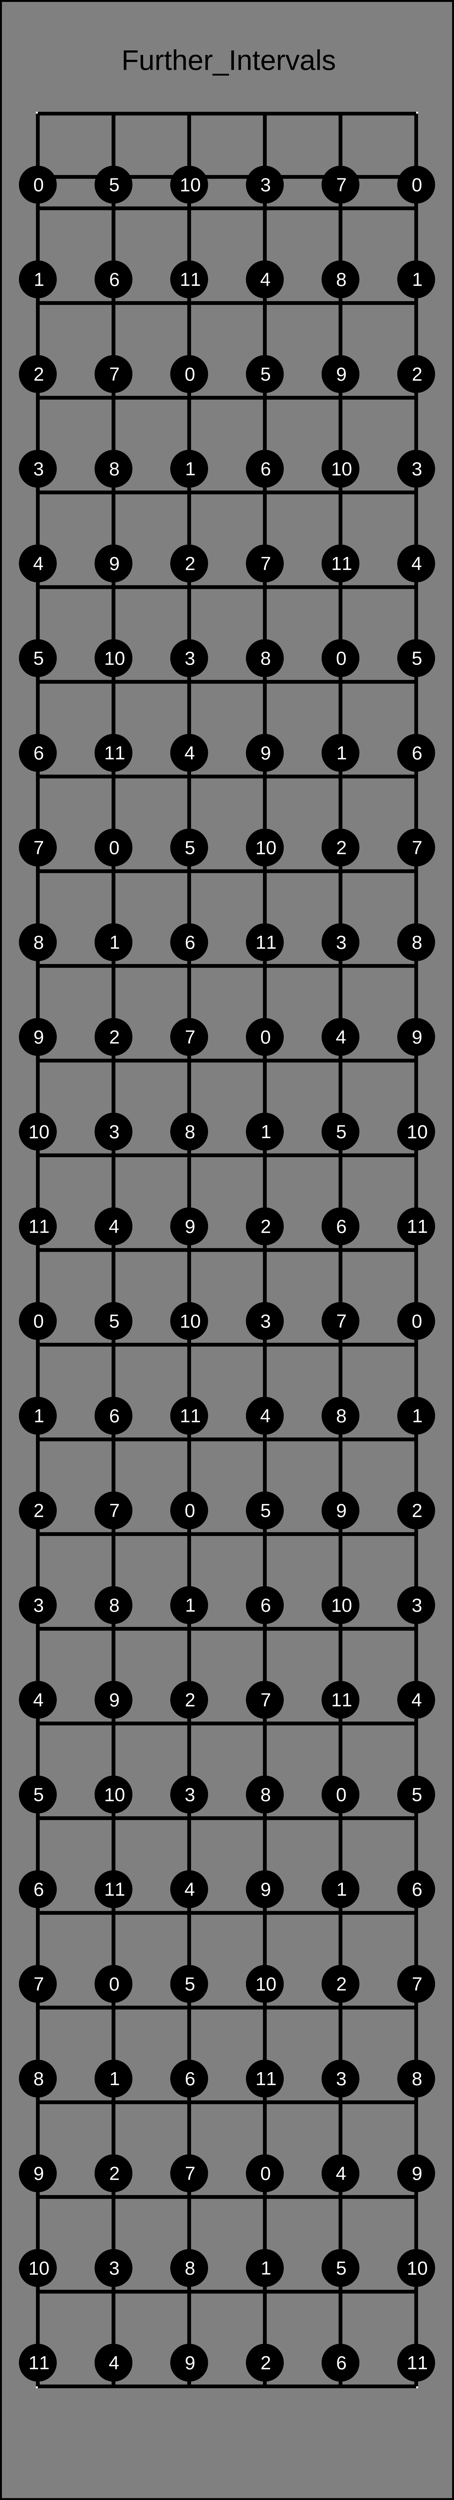 <?xml version="1.0" encoding="UTF-8"?>
<svg xmlns="http://www.w3.org/2000/svg" xmlns:xlink="http://www.w3.org/1999/xlink" width="240pt" height="1320pt" viewBox="0 0 240 1320" version="1.1">
<rect x="0" y="0" width="240" height="1320" fill="#808080" stroke="none"/>
<defs>
<g>
<symbol overflow="visible" id="glyph0-0">
<path style="stroke:none;" d="M 1.5 -10.312 L 9.734 -10.312 L 9.734 0 L 1.5 0 Z M 2.062 -9.766 L 2.062 -0.562 L 9.188 -0.562 L 9.188 -9.766 Z M 2.062 -9.766 "/>
</symbol>
<symbol overflow="visible" id="glyph0-1">
<path style="stroke:none;" d="M 2.625 -9.172 L 2.625 -5.344 L 8.391 -5.344 L 8.391 -4.188 L 2.625 -4.188 L 2.625 0 L 1.234 0 L 1.234 -10.312 L 8.562 -10.312 L 8.562 -9.172 Z M 2.625 -9.172 "/>
</symbol>
<symbol overflow="visible" id="glyph0-2">
<path style="stroke:none;" d="M 2.297 -7.922 L 2.297 -2.906 C 2.297 -2.375 2.348 -1.961 2.453 -1.672 C 2.555 -1.391 2.719 -1.188 2.938 -1.062 C 3.164 -0.938 3.5 -0.875 3.938 -0.875 C 4.57 -0.875 5.07 -1.086 5.438 -1.516 C 5.801 -1.953 5.984 -2.555 5.984 -3.328 L 5.984 -7.922 L 7.297 -7.922 L 7.297 -1.688 C 7.297 -0.77 7.312 -0.207 7.344 0 L 6.094 0 C 6.094 -0.02 6.086 -0.082 6.078 -0.188 C 6.078 -0.301 6.07 -0.426 6.062 -0.562 C 6.062 -0.707 6.055 -0.973 6.047 -1.359 L 6.016 -1.359 C 5.711 -0.805 5.363 -0.414 4.969 -0.188 C 4.57 0.031 4.078 0.141 3.484 0.141 C 2.617 0.141 1.984 -0.07 1.578 -0.5 C 1.172 -0.938 0.969 -1.648 0.969 -2.641 L 0.969 -7.922 Z M 2.297 -7.922 "/>
</symbol>
<symbol overflow="visible" id="glyph0-3">
<path style="stroke:none;" d="M 1.047 0 L 1.047 -6.078 C 1.047 -6.641 1.031 -7.254 1 -7.922 L 2.234 -7.922 C 2.273 -7.023 2.297 -6.488 2.297 -6.312 L 2.328 -6.312 C 2.535 -6.988 2.773 -7.453 3.047 -7.703 C 3.328 -7.953 3.719 -8.078 4.219 -8.078 C 4.383 -8.078 4.562 -8.051 4.75 -8 L 4.75 -6.797 C 4.57 -6.836 4.336 -6.859 4.047 -6.859 C 3.492 -6.859 3.07 -6.625 2.781 -6.156 C 2.5 -5.688 2.359 -5.008 2.359 -4.125 L 2.359 0 Z M 1.047 0 "/>
</symbol>
<symbol overflow="visible" id="glyph0-4">
<path style="stroke:none;" d="M 4.062 -0.062 C 3.625 0.062 3.176 0.125 2.719 0.125 C 1.664 0.125 1.141 -0.473 1.141 -1.672 L 1.141 -6.969 L 0.234 -6.969 L 0.234 -7.922 L 1.188 -7.922 L 1.578 -9.703 L 2.469 -9.703 L 2.469 -7.922 L 3.922 -7.922 L 3.922 -6.969 L 2.469 -6.969 L 2.469 -1.969 C 2.469 -1.582 2.523 -1.312 2.641 -1.156 C 2.766 -1.008 2.984 -0.938 3.297 -0.938 C 3.473 -0.938 3.727 -0.969 4.062 -1.031 Z M 4.062 -0.062 "/>
</symbol>
<symbol overflow="visible" id="glyph0-5">
<path style="stroke:none;" d="M 2.328 -6.562 C 2.609 -7.082 2.945 -7.461 3.344 -7.703 C 3.738 -7.953 4.242 -8.078 4.859 -8.078 C 5.711 -8.078 6.344 -7.863 6.75 -7.438 C 7.164 -7.008 7.375 -6.289 7.375 -5.281 L 7.375 0 L 6.047 0 L 6.047 -5.031 C 6.047 -5.582 5.992 -5.992 5.891 -6.266 C 5.785 -6.535 5.613 -6.734 5.375 -6.859 C 5.145 -6.984 4.82 -7.047 4.406 -7.047 C 3.789 -7.047 3.297 -6.832 2.922 -6.406 C 2.547 -5.977 2.359 -5.398 2.359 -4.672 L 2.359 0 L 1.047 0 L 1.047 -10.875 L 2.359 -10.875 L 2.359 -8.047 C 2.359 -7.742 2.348 -7.43 2.328 -7.109 C 2.316 -6.797 2.305 -6.613 2.297 -6.562 Z M 2.328 -6.562 "/>
</symbol>
<symbol overflow="visible" id="glyph0-6">
<path style="stroke:none;" d="M 2.016 -3.688 C 2.016 -2.781 2.203 -2.078 2.578 -1.578 C 2.961 -1.086 3.516 -0.844 4.234 -0.844 C 4.805 -0.844 5.266 -0.957 5.609 -1.188 C 5.953 -1.414 6.188 -1.707 6.312 -2.062 L 7.469 -1.734 C 6.988 -0.484 5.91 0.141 4.234 0.141 C 3.055 0.141 2.16 -0.207 1.547 -0.906 C 0.941 -1.602 0.641 -2.641 0.641 -4.016 C 0.641 -5.328 0.941 -6.332 1.547 -7.031 C 2.16 -7.727 3.039 -8.078 4.188 -8.078 C 6.508 -8.078 7.672 -6.672 7.672 -3.859 L 7.672 -3.688 Z M 6.312 -4.688 C 6.238 -5.531 6.023 -6.141 5.672 -6.516 C 5.328 -6.898 4.82 -7.094 4.156 -7.094 C 3.52 -7.094 3.016 -6.879 2.641 -6.453 C 2.266 -6.023 2.062 -5.438 2.031 -4.688 Z M 6.312 -4.688 "/>
</symbol>
<symbol overflow="visible" id="glyph0-7">
<path style="stroke:none;" d="M -0.234 2.984 L -0.234 2.031 L 8.516 2.031 L 8.516 2.984 Z M -0.234 2.984 "/>
</symbol>
<symbol overflow="visible" id="glyph0-8">
<path style="stroke:none;" d="M 1.391 0 L 1.391 -10.312 L 2.781 -10.312 L 2.781 0 Z M 1.391 0 "/>
</symbol>
<symbol overflow="visible" id="glyph0-9">
<path style="stroke:none;" d="M 6.047 0 L 6.047 -5.031 C 6.047 -5.551 5.992 -5.953 5.891 -6.234 C 5.785 -6.523 5.617 -6.734 5.391 -6.859 C 5.172 -6.984 4.844 -7.047 4.406 -7.047 C 3.77 -7.047 3.27 -6.828 2.906 -6.391 C 2.539 -5.961 2.359 -5.363 2.359 -4.594 L 2.359 0 L 1.047 0 L 1.047 -6.234 C 1.047 -7.16 1.031 -7.723 1 -7.922 L 2.234 -7.922 C 2.242 -7.898 2.25 -7.832 2.25 -7.719 C 2.258 -7.613 2.266 -7.492 2.266 -7.359 C 2.273 -7.223 2.285 -6.957 2.297 -6.562 L 2.328 -6.562 C 2.629 -7.113 2.977 -7.504 3.375 -7.734 C 3.77 -7.961 4.266 -8.078 4.859 -8.078 C 5.723 -8.078 6.359 -7.859 6.766 -7.422 C 7.172 -6.992 7.375 -6.281 7.375 -5.281 L 7.375 0 Z M 6.047 0 "/>
</symbol>
<symbol overflow="visible" id="glyph0-10">
<path style="stroke:none;" d="M 4.484 0 L 2.938 0 L 0.047 -7.922 L 1.453 -7.922 L 3.203 -2.766 C 3.266 -2.566 3.43 -1.988 3.703 -1.031 L 3.969 -1.891 L 4.25 -2.75 L 6.047 -7.922 L 7.453 -7.922 Z M 4.484 0 "/>
</symbol>
<symbol overflow="visible" id="glyph0-11">
<path style="stroke:none;" d="M 3.031 0.141 C 2.238 0.141 1.641 -0.066 1.234 -0.484 C 0.836 -0.898 0.641 -1.477 0.641 -2.219 C 0.641 -3.031 0.906 -3.656 1.438 -4.094 C 1.977 -4.539 2.852 -4.781 4.062 -4.812 L 5.844 -4.828 L 5.844 -5.266 C 5.844 -5.91 5.703 -6.367 5.422 -6.641 C 5.148 -6.922 4.723 -7.062 4.141 -7.062 C 3.547 -7.062 3.113 -6.961 2.844 -6.766 C 2.582 -6.566 2.422 -6.25 2.359 -5.812 L 0.984 -5.938 C 1.211 -7.363 2.273 -8.078 4.172 -8.078 C 5.16 -8.078 5.906 -7.848 6.406 -7.391 C 6.914 -6.93 7.172 -6.27 7.172 -5.406 L 7.172 -2 C 7.172 -1.602 7.223 -1.305 7.328 -1.109 C 7.43 -0.91 7.625 -0.812 7.906 -0.812 C 8.031 -0.812 8.176 -0.828 8.344 -0.859 L 8.344 -0.047 C 8.008 0.035 7.672 0.078 7.328 0.078 C 6.836 0.078 6.477 -0.051 6.25 -0.312 C 6.031 -0.57 5.906 -0.973 5.875 -1.516 L 5.844 -1.516 C 5.5 -0.91 5.102 -0.484 4.656 -0.234 C 4.207 0.016 3.664 0.141 3.031 0.141 Z M 3.328 -0.844 C 3.816 -0.844 4.25 -0.953 4.625 -1.172 C 5 -1.391 5.297 -1.691 5.516 -2.078 C 5.734 -2.461 5.844 -2.859 5.844 -3.266 L 5.844 -3.906 L 4.391 -3.875 C 3.773 -3.875 3.305 -3.812 2.984 -3.688 C 2.66 -3.57 2.414 -3.391 2.25 -3.141 C 2.082 -2.898 2 -2.582 2 -2.188 C 2 -1.758 2.113 -1.426 2.344 -1.188 C 2.57 -0.957 2.898 -0.844 3.328 -0.844 Z M 3.328 -0.844 "/>
</symbol>
<symbol overflow="visible" id="glyph0-12">
<path style="stroke:none;" d="M 1.016 0 L 1.016 -10.875 L 2.328 -10.875 L 2.328 0 Z M 1.016 0 "/>
</symbol>
<symbol overflow="visible" id="glyph0-13">
<path style="stroke:none;" d="M 6.953 -2.188 C 6.953 -1.438 6.672 -0.859 6.109 -0.453 C 5.547 -0.055 4.758 0.141 3.75 0.141 C 2.758 0.141 1.992 -0.02 1.453 -0.344 C 0.922 -0.664 0.578 -1.172 0.422 -1.859 L 1.578 -2.094 C 1.691 -1.664 1.926 -1.352 2.281 -1.156 C 2.633 -0.957 3.125 -0.859 3.75 -0.859 C 4.414 -0.859 4.898 -0.957 5.203 -1.156 C 5.516 -1.363 5.672 -1.676 5.672 -2.094 C 5.672 -2.406 5.562 -2.656 5.344 -2.844 C 5.133 -3.039 4.789 -3.203 4.312 -3.328 L 3.375 -3.578 C 2.613 -3.773 2.07 -3.969 1.75 -4.156 C 1.438 -4.344 1.188 -4.57 1 -4.844 C 0.82 -5.113 0.734 -5.441 0.734 -5.828 C 0.734 -6.555 0.988 -7.109 1.5 -7.484 C 2.02 -7.859 2.77 -8.047 3.75 -8.047 C 4.625 -8.047 5.316 -7.891 5.828 -7.578 C 6.348 -7.273 6.676 -6.785 6.812 -6.109 L 5.625 -5.969 C 5.551 -6.312 5.352 -6.578 5.031 -6.766 C 4.719 -6.953 4.289 -7.047 3.75 -7.047 C 3.156 -7.047 2.719 -6.957 2.438 -6.781 C 2.156 -6.602 2.016 -6.332 2.016 -5.969 C 2.016 -5.738 2.07 -5.551 2.188 -5.406 C 2.301 -5.258 2.473 -5.133 2.703 -5.031 C 2.93 -4.926 3.414 -4.785 4.156 -4.609 C 4.852 -4.43 5.352 -4.266 5.656 -4.109 C 5.969 -3.961 6.211 -3.801 6.391 -3.625 C 6.578 -3.445 6.719 -3.238 6.812 -3 C 6.906 -2.758 6.953 -2.488 6.953 -2.188 Z M 6.953 -2.188 "/>
</symbol>
<symbol overflow="visible" id="glyph1-0">
<path style="stroke:none;" d="M 1 -6.875 L 6.5 -6.875 L 6.5 0 L 1 0 Z M 1.375 -6.516 L 1.375 -0.375 L 6.125 -0.375 L 6.125 -6.516 Z M 1.375 -6.516 "/>
</symbol>
<symbol overflow="visible" id="glyph1-1">
<path style="stroke:none;" d="M 5.125 -1.906 C 5.125 -1.27 4.922 -0.773 4.516 -0.422 C 4.109 -0.078 3.531 0.094 2.781 0.094 C 2.094 0.094 1.539 -0.062 1.125 -0.375 C 0.707 -0.688 0.457 -1.148 0.375 -1.766 L 1.297 -1.844 C 1.41 -1.031 1.906 -0.625 2.781 -0.625 C 3.227 -0.625 3.578 -0.734 3.828 -0.953 C 4.078 -1.172 4.203 -1.492 4.203 -1.922 C 4.203 -2.297 4.055 -2.586 3.766 -2.797 C 3.484 -3.016 3.07 -3.125 2.531 -3.125 L 2.031 -3.125 L 2.031 -3.875 L 2.516 -3.875 C 2.992 -3.875 3.363 -3.977 3.625 -4.188 C 3.895 -4.406 4.031 -4.695 4.031 -5.062 C 4.031 -5.438 3.922 -5.727 3.703 -5.938 C 3.484 -6.156 3.16 -6.266 2.734 -6.266 C 2.348 -6.266 2.035 -6.164 1.797 -5.969 C 1.555 -5.77 1.414 -5.488 1.375 -5.125 L 0.5 -5.188 C 0.562 -5.75 0.789 -6.188 1.188 -6.5 C 1.594 -6.82 2.113 -6.984 2.75 -6.984 C 3.438 -6.984 3.973 -6.82 4.359 -6.5 C 4.742 -6.176 4.938 -5.727 4.938 -5.156 C 4.938 -4.719 4.812 -4.359 4.562 -4.078 C 4.312 -3.805 3.953 -3.625 3.484 -3.531 L 3.484 -3.516 C 4.004 -3.453 4.406 -3.273 4.688 -2.984 C 4.977 -2.703 5.125 -2.344 5.125 -1.906 Z M 5.125 -1.906 "/>
</symbol>
<symbol overflow="visible" id="glyph1-2">
<path style="stroke:none;" d="M 4.297 -1.562 L 4.297 0 L 3.469 0 L 3.469 -1.562 L 0.234 -1.562 L 0.234 -2.234 L 3.375 -6.875 L 4.297 -6.875 L 4.297 -2.25 L 5.266 -2.25 L 5.266 -1.562 Z M 3.469 -5.891 C 3.469 -5.867 3.422 -5.781 3.328 -5.625 C 3.242 -5.477 3.18 -5.375 3.141 -5.312 L 1.375 -2.703 L 1.125 -2.344 L 1.047 -2.25 L 3.469 -2.25 Z M 3.469 -5.891 "/>
</symbol>
<symbol overflow="visible" id="glyph1-3">
<path style="stroke:none;" d="M 5.141 -2.234 C 5.141 -1.516 4.922 -0.945 4.484 -0.531 C 4.055 -0.113 3.461 0.094 2.703 0.094 C 2.055 0.094 1.535 -0.047 1.141 -0.328 C 0.754 -0.609 0.508 -1.008 0.406 -1.531 L 1.297 -1.641 C 1.473 -0.961 1.945 -0.625 2.719 -0.625 C 3.188 -0.625 3.555 -0.766 3.828 -1.047 C 4.098 -1.328 4.234 -1.719 4.234 -2.219 C 4.234 -2.656 4.098 -3.004 3.828 -3.266 C 3.555 -3.535 3.191 -3.672 2.734 -3.672 C 2.504 -3.672 2.285 -3.633 2.078 -3.562 C 1.867 -3.488 1.66 -3.359 1.453 -3.172 L 0.594 -3.172 L 0.828 -6.875 L 4.734 -6.875 L 4.734 -6.141 L 1.625 -6.141 L 1.5 -3.953 C 1.883 -4.242 2.359 -4.391 2.922 -4.391 C 3.598 -4.391 4.133 -4.191 4.531 -3.797 C 4.938 -3.398 5.141 -2.879 5.141 -2.234 Z M 5.141 -2.234 "/>
</symbol>
<symbol overflow="visible" id="glyph1-4">
<path style="stroke:none;" d="M 5.125 -2.25 C 5.125 -1.52 4.926 -0.945 4.531 -0.531 C 4.133 -0.113 3.594 0.094 2.906 0.094 C 2.125 0.094 1.531 -0.191 1.125 -0.766 C 0.719 -1.336 0.516 -2.176 0.516 -3.281 C 0.516 -4.469 0.723 -5.379 1.141 -6.016 C 1.566 -6.66 2.176 -6.984 2.969 -6.984 C 4.008 -6.984 4.664 -6.516 4.938 -5.578 L 4.094 -5.438 C 3.914 -5.988 3.535 -6.266 2.953 -6.266 C 2.453 -6.266 2.062 -6.031 1.781 -5.562 C 1.508 -5.102 1.375 -4.43 1.375 -3.547 C 1.539 -3.836 1.766 -4.062 2.047 -4.219 C 2.336 -4.375 2.672 -4.453 3.047 -4.453 C 3.68 -4.453 4.188 -4.25 4.562 -3.844 C 4.938 -3.445 5.125 -2.914 5.125 -2.25 Z M 4.234 -2.219 C 4.234 -2.707 4.109 -3.086 3.859 -3.359 C 3.617 -3.629 3.281 -3.766 2.844 -3.766 C 2.438 -3.766 2.102 -3.645 1.844 -3.406 C 1.594 -3.164 1.469 -2.836 1.469 -2.422 C 1.469 -1.891 1.598 -1.453 1.859 -1.109 C 2.117 -0.773 2.457 -0.609 2.875 -0.609 C 3.289 -0.609 3.617 -0.75 3.859 -1.031 C 4.109 -1.32 4.234 -1.719 4.234 -2.219 Z M 4.234 -2.219 "/>
</symbol>
<symbol overflow="visible" id="glyph1-5">
<path style="stroke:none;" d="M 5.062 -6.172 C 4.352 -5.098 3.852 -4.254 3.562 -3.641 C 3.281 -3.035 3.066 -2.438 2.922 -1.844 C 2.773 -1.25 2.703 -0.633 2.703 0 L 1.781 0 C 1.781 -0.875 1.969 -1.797 2.344 -2.766 C 2.719 -3.742 3.336 -4.867 4.203 -6.141 L 0.516 -6.141 L 0.516 -6.875 L 5.062 -6.875 Z M 5.062 -6.172 "/>
</symbol>
<symbol overflow="visible" id="glyph1-6">
<path style="stroke:none;" d="M 0.766 0 L 0.766 -0.75 L 2.516 -0.75 L 2.516 -6.047 L 0.969 -4.938 L 0.969 -5.766 L 2.594 -6.875 L 3.406 -6.875 L 3.406 -0.75 L 5.078 -0.75 L 5.078 0 Z M 0.766 0 "/>
</symbol>
<symbol overflow="visible" id="glyph1-7">
<path style="stroke:none;" d="M 5.172 -3.438 C 5.172 -2.289 4.969 -1.414 4.562 -0.812 C 4.156 -0.207 3.555 0.094 2.766 0.094 C 1.973 0.094 1.379 -0.203 0.984 -0.797 C 0.586 -1.398 0.391 -2.281 0.391 -3.438 C 0.391 -4.625 0.582 -5.508 0.969 -6.094 C 1.352 -6.688 1.961 -6.984 2.797 -6.984 C 3.609 -6.984 4.207 -6.688 4.594 -6.094 C 4.977 -5.5 5.172 -4.613 5.172 -3.438 Z M 4.281 -3.438 C 4.281 -4.438 4.164 -5.156 3.938 -5.594 C 3.707 -6.039 3.328 -6.266 2.797 -6.266 C 2.254 -6.266 1.863 -6.047 1.625 -5.609 C 1.395 -5.172 1.281 -4.445 1.281 -3.438 C 1.281 -2.469 1.398 -1.754 1.641 -1.297 C 1.879 -0.848 2.258 -0.625 2.781 -0.625 C 3.301 -0.625 3.68 -0.852 3.922 -1.312 C 4.16 -1.77 4.281 -2.477 4.281 -3.438 Z M 4.281 -3.438 "/>
</symbol>
<symbol overflow="visible" id="glyph1-8">
<path style="stroke:none;" d="M 0.5 0 L 0.5 -0.625 C 0.664 -1 0.867 -1.332 1.109 -1.625 C 1.348 -1.914 1.598 -2.18 1.859 -2.422 C 2.129 -2.66 2.391 -2.879 2.641 -3.078 C 2.898 -3.273 3.133 -3.473 3.344 -3.672 C 3.551 -3.879 3.719 -4.094 3.844 -4.312 C 3.977 -4.539 4.047 -4.789 4.047 -5.062 C 4.047 -5.445 3.938 -5.742 3.719 -5.953 C 3.5 -6.16 3.191 -6.266 2.797 -6.266 C 2.422 -6.266 2.109 -6.16 1.859 -5.953 C 1.617 -5.754 1.477 -5.469 1.438 -5.094 L 0.547 -5.188 C 0.609 -5.727 0.836 -6.16 1.234 -6.484 C 1.641 -6.816 2.16 -6.984 2.797 -6.984 C 3.484 -6.984 4.016 -6.816 4.391 -6.484 C 4.766 -6.16 4.953 -5.695 4.953 -5.094 C 4.953 -4.832 4.891 -4.566 4.766 -4.297 C 4.641 -4.035 4.457 -3.77 4.219 -3.5 C 3.977 -3.238 3.52 -2.832 2.844 -2.281 C 2.469 -1.977 2.164 -1.703 1.938 -1.453 C 1.719 -1.211 1.562 -0.977 1.469 -0.75 L 5.062 -0.75 L 5.062 0 Z M 0.5 0 "/>
</symbol>
<symbol overflow="visible" id="glyph1-9">
<path style="stroke:none;" d="M 5.125 -1.922 C 5.125 -1.285 4.922 -0.789 4.516 -0.438 C 4.117 -0.082 3.539 0.094 2.781 0.094 C 2.051 0.094 1.477 -0.078 1.062 -0.422 C 0.645 -0.773 0.438 -1.27 0.438 -1.906 C 0.438 -2.352 0.562 -2.727 0.812 -3.031 C 1.07 -3.344 1.406 -3.531 1.812 -3.594 L 1.812 -3.625 C 1.438 -3.707 1.141 -3.895 0.922 -4.188 C 0.703 -4.477 0.594 -4.82 0.594 -5.219 C 0.594 -5.738 0.785 -6.16 1.172 -6.484 C 1.566 -6.816 2.098 -6.984 2.766 -6.984 C 3.441 -6.984 3.973 -6.82 4.359 -6.5 C 4.754 -6.188 4.953 -5.754 4.953 -5.203 C 4.953 -4.816 4.844 -4.473 4.625 -4.172 C 4.406 -3.879 4.109 -3.695 3.734 -3.625 L 3.734 -3.609 C 4.172 -3.535 4.508 -3.348 4.75 -3.047 C 5 -2.742 5.125 -2.367 5.125 -1.922 Z M 4.047 -5.156 C 4.047 -5.938 3.617 -6.328 2.766 -6.328 C 2.348 -6.328 2.031 -6.227 1.812 -6.031 C 1.602 -5.844 1.5 -5.551 1.5 -5.156 C 1.5 -4.77 1.609 -4.473 1.828 -4.266 C 2.047 -4.055 2.363 -3.953 2.781 -3.953 C 3.188 -3.953 3.5 -4.047 3.719 -4.234 C 3.938 -4.422 4.047 -4.727 4.047 -5.156 Z M 4.219 -2 C 4.219 -2.426 4.086 -2.75 3.828 -2.969 C 3.578 -3.188 3.223 -3.297 2.766 -3.297 C 2.316 -3.297 1.969 -3.176 1.719 -2.938 C 1.469 -2.707 1.344 -2.391 1.344 -1.984 C 1.344 -1.035 1.828 -0.562 2.797 -0.562 C 3.273 -0.562 3.629 -0.676 3.859 -0.906 C 4.098 -1.133 4.219 -1.5 4.219 -2 Z M 4.219 -2 "/>
</symbol>
<symbol overflow="visible" id="glyph1-10">
<path style="stroke:none;" d="M 5.094 -3.578 C 5.094 -2.398 4.875 -1.492 4.438 -0.859 C 4.008 -0.223 3.395 0.094 2.594 0.094 C 2.062 0.094 1.633 -0.016 1.312 -0.234 C 0.988 -0.461 0.754 -0.832 0.609 -1.344 L 1.453 -1.469 C 1.629 -0.895 2.016 -0.609 2.609 -0.609 C 3.117 -0.609 3.508 -0.844 3.781 -1.312 C 4.062 -1.781 4.207 -2.453 4.219 -3.328 C 4.094 -3.023 3.867 -2.785 3.547 -2.609 C 3.234 -2.43 2.891 -2.344 2.516 -2.344 C 1.891 -2.344 1.391 -2.555 1.016 -2.984 C 0.648 -3.41 0.469 -3.973 0.469 -4.672 C 0.469 -5.391 0.672 -5.953 1.078 -6.359 C 1.484 -6.773 2.047 -6.984 2.766 -6.984 C 3.523 -6.984 4.102 -6.695 4.5 -6.125 C 4.895 -5.562 5.094 -4.711 5.094 -3.578 Z M 4.125 -4.422 C 4.125 -4.984 4 -5.43 3.75 -5.766 C 3.5 -6.098 3.16 -6.266 2.734 -6.266 C 2.305 -6.266 1.969 -6.117 1.719 -5.828 C 1.477 -5.547 1.359 -5.16 1.359 -4.672 C 1.359 -4.172 1.477 -3.773 1.719 -3.484 C 1.969 -3.191 2.301 -3.047 2.719 -3.047 C 2.969 -3.047 3.203 -3.102 3.422 -3.219 C 3.641 -3.332 3.812 -3.492 3.938 -3.703 C 4.062 -3.922 4.125 -4.16 4.125 -4.422 Z M 4.125 -4.422 "/>
</symbol>
</g>
</defs>
<g id="surface21">
<path style="fill:none;stroke-width:0.01;stroke-linecap:butt;stroke-linejoin:miter;stroke:rgb(0%,0%,0%);stroke-opacity:1;stroke-miterlimit:10;" d="M 0 0 L 1.2 0 L 1.2 6.6 L 0 6.6 Z M 0 0 " transform="matrix(200,0,0,200,0,0)"/>
<g style="fill:rgb(0%,0%,0%);fill-opacity:1;">
  <use xlink:href="#glyph0-1" x="64.195" y="36.926"/>
  <use xlink:href="#glyph0-2" x="73.358" y="36.926"/>
  <use xlink:href="#glyph0-3" x="81.7" y="36.926"/>
  <use xlink:href="#glyph0-4" x="86.695" y="36.926"/>
  <use xlink:href="#glyph0-5" x="90.863" y="36.926"/>
  <use xlink:href="#glyph0-6" x="99.205" y="36.926"/>
  <use xlink:href="#glyph0-3" x="107.547" y="36.926"/>
  <use xlink:href="#glyph0-7" x="112.542" y="36.926"/>
  <use xlink:href="#glyph0-8" x="120.885" y="36.926"/>
  <use xlink:href="#glyph0-9" x="125.052" y="36.926"/>
  <use xlink:href="#glyph0-4" x="133.395" y="36.926"/>
  <use xlink:href="#glyph0-6" x="137.562" y="36.926"/>
  <use xlink:href="#glyph0-3" x="145.904" y="36.926"/>
  <use xlink:href="#glyph0-10" x="150.899" y="36.926"/>
  <use xlink:href="#glyph0-11" x="158.399" y="36.926"/>
  <use xlink:href="#glyph0-12" x="166.742" y="36.926"/>
  <use xlink:href="#glyph0-13" x="170.074" y="36.926"/>
</g>
<path style="fill:none;stroke-width:0.01;stroke-linecap:butt;stroke-linejoin:miter;stroke:rgb(100%,100%,100%);stroke-opacity:1;stroke-miterlimit:10;" d="M 0 0 L 1 0 L 1 6 L 0 6 Z M 0 0 " transform="matrix(200,0,0,200,20,60)"/>
<path style="fill:none;stroke-width:0.01;stroke-linecap:butt;stroke-linejoin:miter;stroke:rgb(0%,0%,0%);stroke-opacity:1;stroke-miterlimit:10;" d="M 0 0.167 L 1 0.167 L 1 0.25 L 0 0.25 Z M 0 0 L 1 0 M 0 0.25 L 1 0.25 M 0 0.5 L 1 0.5 M 0 0.75 L 1 0.75 M 0 1 L 1 1 M 0 1.25 L 1 1.25 M 0 1.5 L 1 1.5 M 0 1.75 L 1 1.75 M 0 2 L 1 2 M 0 2.25 L 1 2.25 M 0 2.5 L 1 2.5 M 0 2.75 L 1 2.75 M 0 3 L 1 3 M 0 3.25 L 1 3.25 M 0 3.5 L 1 3.5 M 0 3.75 L 1 3.75 M 0 4 L 1 4 M 0 4.25 L 1 4.25 M 0 4.5 L 1 4.5 M 0 4.75 L 1 4.75 M 0 5 L 1 5 M 0 5.25 L 1 5.25 M 0 5.5 L 1 5.5 M 0 5.75 L 1 5.75 M 0 6 L 1 6 " transform="matrix(200,0,0,200,20,60)"/>
<path style="fill:none;stroke-width:0.01;stroke-linecap:butt;stroke-linejoin:miter;stroke:rgb(0%,0%,0%);stroke-opacity:1;stroke-miterlimit:10;" d="M 0 0 L 0 6 M 0.2 0 L 0.2 6 M 0.4 0 L 0.4 6 M 0.6 0 L 0.6 6 M 0.8 0 L 0.8 6 M 1 0 L 1 6 " transform="matrix(200,0,0,200,20,60)"/>
<path style=" stroke:none;fill-rule:nonzero;fill:rgb(0%,0%,0%);fill-opacity:1;" d="M 30 247.5 C 30 253.023 25.523 257.5 20 257.5 C 14.477 257.5 10 253.023 10 247.5 C 10 241.977 14.477 237.5 20 237.5 C 25.523 237.5 30 241.977 30 247.5 "/>
<g style="fill:rgb(100%,100%,100%);fill-opacity:1;">
  <use xlink:href="#glyph1-1" x="17.629" y="251.039"/>
</g>
<path style=" stroke:none;fill-rule:nonzero;fill:rgb(0%,0%,0%);fill-opacity:1;" d="M 23.191 251.039 L 30 847.5 C 30 853.023 25.523 857.5 20 857.5 C 14.477 857.5 10 853.023 10 847.5 C 10 841.977 14.477 837.5 20 837.5 C 25.523 837.5 30 841.977 30 847.5 "/>
<g style="fill:rgb(100%,100%,100%);fill-opacity:1;">
  <use xlink:href="#glyph1-1" x="17.629" y="851.039"/>
</g>
<path style=" stroke:none;fill-rule:nonzero;fill:rgb(0%,0%,0%);fill-opacity:1;" d="M 23.191 851.039 L 70 597.5 C 70 603.023 65.523 607.5 60 607.5 C 54.477 607.5 50 603.023 50 597.5 C 50 591.977 54.477 587.5 60 587.5 C 65.523 587.5 70 591.977 70 597.5 "/>
<g style="fill:rgb(100%,100%,100%);fill-opacity:1;">
  <use xlink:href="#glyph1-1" x="57.629" y="601.039"/>
</g>
<path style=" stroke:none;fill-rule:nonzero;fill:rgb(0%,0%,0%);fill-opacity:1;" d="M 63.191 601.039 L 70 1197.5 C 70 1203.023 65.523 1207.5 60 1207.5 C 54.477 1207.5 50 1203.023 50 1197.5 C 50 1191.977 54.477 1187.5 60 1187.5 C 65.523 1187.5 70 1191.977 70 1197.5 "/>
<g style="fill:rgb(100%,100%,100%);fill-opacity:1;">
  <use xlink:href="#glyph1-1" x="57.629" y="1201.039"/>
</g>
<path style=" stroke:none;fill-rule:nonzero;fill:rgb(0%,0%,0%);fill-opacity:1;" d="M 63.191 1201.039 L 110 347.5 C 110 353.023 105.523 357.5 100 357.5 C 94.477 357.5 90 353.023 90 347.5 C 90 341.977 94.477 337.5 100 337.5 C 105.523 337.5 110 341.977 110 347.5 "/>
<g style="fill:rgb(100%,100%,100%);fill-opacity:1;">
  <use xlink:href="#glyph1-1" x="97.629" y="351.039"/>
</g>
<path style=" stroke:none;fill-rule:nonzero;fill:rgb(0%,0%,0%);fill-opacity:1;" d="M 103.191 351.039 L 110 947.5 C 110 953.023 105.523 957.5 100 957.5 C 94.477 957.5 90 953.023 90 947.5 C 90 941.977 94.477 937.5 100 937.5 C 105.523 937.5 110 941.977 110 947.5 "/>
<g style="fill:rgb(100%,100%,100%);fill-opacity:1;">
  <use xlink:href="#glyph1-1" x="97.629" y="951.039"/>
</g>
<path style=" stroke:none;fill-rule:nonzero;fill:rgb(0%,0%,0%);fill-opacity:1;" d="M 103.191 951.039 L 150 97.5 C 150 103.023 145.523 107.5 140 107.5 C 134.477 107.5 130 103.023 130 97.5 C 130 91.977 134.477 87.5 140 87.5 C 145.523 87.5 150 91.977 150 97.5 "/>
<g style="fill:rgb(100%,100%,100%);fill-opacity:1;">
  <use xlink:href="#glyph1-1" x="137.629" y="101.039"/>
</g>
<path style=" stroke:none;fill-rule:nonzero;fill:rgb(0%,0%,0%);fill-opacity:1;" d="M 143.191 101.039 L 150 697.5 C 150 703.023 145.523 707.5 140 707.5 C 134.477 707.5 130 703.023 130 697.5 C 130 691.977 134.477 687.5 140 687.5 C 145.523 687.5 150 691.977 150 697.5 "/>
<g style="fill:rgb(100%,100%,100%);fill-opacity:1;">
  <use xlink:href="#glyph1-1" x="137.629" y="701.039"/>
</g>
<path style=" stroke:none;fill-rule:nonzero;fill:rgb(0%,0%,0%);fill-opacity:1;" d="M 143.191 701.039 L 190 497.5 C 190 503.023 185.523 507.5 180 507.5 C 174.477 507.5 170 503.023 170 497.5 C 170 491.977 174.477 487.5 180 487.5 C 185.523 487.5 190 491.977 190 497.5 "/>
<g style="fill:rgb(100%,100%,100%);fill-opacity:1;">
  <use xlink:href="#glyph1-1" x="177.629" y="501.039"/>
</g>
<path style=" stroke:none;fill-rule:nonzero;fill:rgb(0%,0%,0%);fill-opacity:1;" d="M 183.191 501.039 L 190 1097.5 C 190 1103.023 185.523 1107.5 180 1107.5 C 174.477 1107.5 170 1103.023 170 1097.5 C 170 1091.977 174.477 1087.5 180 1087.5 C 185.523 1087.5 190 1091.977 190 1097.5 "/>
<g style="fill:rgb(100%,100%,100%);fill-opacity:1;">
  <use xlink:href="#glyph1-1" x="177.629" y="1101.039"/>
</g>
<path style=" stroke:none;fill-rule:nonzero;fill:rgb(0%,0%,0%);fill-opacity:1;" d="M 183.191 1101.039 L 230 247.5 C 230 253.023 225.523 257.5 220 257.5 C 214.477 257.5 210 253.023 210 247.5 C 210 241.977 214.477 237.5 220 237.5 C 225.523 237.5 230 241.977 230 247.5 "/>
<g style="fill:rgb(100%,100%,100%);fill-opacity:1;">
  <use xlink:href="#glyph1-1" x="217.629" y="251.039"/>
</g>
<path style=" stroke:none;fill-rule:nonzero;fill:rgb(0%,0%,0%);fill-opacity:1;" d="M 223.191 251.039 L 230 847.5 C 230 853.023 225.523 857.5 220 857.5 C 214.477 857.5 210 853.023 210 847.5 C 210 841.977 214.477 837.5 220 837.5 C 225.523 837.5 230 841.977 230 847.5 "/>
<g style="fill:rgb(100%,100%,100%);fill-opacity:1;">
  <use xlink:href="#glyph1-1" x="217.629" y="851.039"/>
</g>
<path style=" stroke:none;fill-rule:nonzero;fill:rgb(0%,0%,0%);fill-opacity:1;" d="M 223.191 851.039 L 30 297.5 C 30 303.023 25.523 307.5 20 307.5 C 14.477 307.5 10 303.023 10 297.5 C 10 291.977 14.477 287.5 20 287.5 C 25.523 287.5 30 291.977 30 297.5 "/>
<g style="fill:rgb(100%,100%,100%);fill-opacity:1;">
  <use xlink:href="#glyph1-2" x="17.48" y="300.941"/>
</g>
<path style=" stroke:none;fill-rule:nonzero;fill:rgb(0%,0%,0%);fill-opacity:1;" d="M 23.043 300.941 L 30 897.5 C 30 903.023 25.523 907.5 20 907.5 C 14.477 907.5 10 903.023 10 897.5 C 10 891.977 14.477 887.5 20 887.5 C 25.523 887.5 30 891.977 30 897.5 "/>
<g style="fill:rgb(100%,100%,100%);fill-opacity:1;">
  <use xlink:href="#glyph1-2" x="17.48" y="900.941"/>
</g>
<path style=" stroke:none;fill-rule:nonzero;fill:rgb(0%,0%,0%);fill-opacity:1;" d="M 23.043 900.941 L 70 647.5 C 70 653.023 65.523 657.5 60 657.5 C 54.477 657.5 50 653.023 50 647.5 C 50 641.977 54.477 637.5 60 637.5 C 65.523 637.5 70 641.977 70 647.5 "/>
<g style="fill:rgb(100%,100%,100%);fill-opacity:1;">
  <use xlink:href="#glyph1-2" x="57.48" y="650.941"/>
</g>
<path style=" stroke:none;fill-rule:nonzero;fill:rgb(0%,0%,0%);fill-opacity:1;" d="M 63.043 650.941 L 70 1247.5 C 70 1253.023 65.523 1257.5 60 1257.5 C 54.477 1257.5 50 1253.023 50 1247.5 C 50 1241.977 54.477 1237.5 60 1237.5 C 65.523 1237.5 70 1241.977 70 1247.5 "/>
<g style="fill:rgb(100%,100%,100%);fill-opacity:1;">
  <use xlink:href="#glyph1-2" x="57.48" y="1250.941"/>
</g>
<path style=" stroke:none;fill-rule:nonzero;fill:rgb(0%,0%,0%);fill-opacity:1;" d="M 63.043 1250.941 L 110 397.5 C 110 403.023 105.523 407.5 100 407.5 C 94.477 407.5 90 403.023 90 397.5 C 90 391.977 94.477 387.5 100 387.5 C 105.523 387.5 110 391.977 110 397.5 "/>
<g style="fill:rgb(100%,100%,100%);fill-opacity:1;">
  <use xlink:href="#glyph1-2" x="97.48" y="400.941"/>
</g>
<path style=" stroke:none;fill-rule:nonzero;fill:rgb(0%,0%,0%);fill-opacity:1;" d="M 103.043 400.941 L 110 997.5 C 110 1003.023 105.523 1007.5 100 1007.5 C 94.477 1007.5 90 1003.023 90 997.5 C 90 991.977 94.477 987.5 100 987.5 C 105.523 987.5 110 991.977 110 997.5 "/>
<g style="fill:rgb(100%,100%,100%);fill-opacity:1;">
  <use xlink:href="#glyph1-2" x="97.48" y="1000.941"/>
</g>
<path style=" stroke:none;fill-rule:nonzero;fill:rgb(0%,0%,0%);fill-opacity:1;" d="M 103.043 1000.941 L 150 147.5 C 150 153.023 145.523 157.5 140 157.5 C 134.477 157.5 130 153.023 130 147.5 C 130 141.977 134.477 137.5 140 137.5 C 145.523 137.5 150 141.977 150 147.5 "/>
<g style="fill:rgb(100%,100%,100%);fill-opacity:1;">
  <use xlink:href="#glyph1-2" x="137.48" y="150.941"/>
</g>
<path style=" stroke:none;fill-rule:nonzero;fill:rgb(0%,0%,0%);fill-opacity:1;" d="M 143.043 150.941 L 150 747.5 C 150 753.023 145.523 757.5 140 757.5 C 134.477 757.5 130 753.023 130 747.5 C 130 741.977 134.477 737.5 140 737.5 C 145.523 737.5 150 741.977 150 747.5 "/>
<g style="fill:rgb(100%,100%,100%);fill-opacity:1;">
  <use xlink:href="#glyph1-2" x="137.48" y="750.941"/>
</g>
<path style=" stroke:none;fill-rule:nonzero;fill:rgb(0%,0%,0%);fill-opacity:1;" d="M 143.043 750.941 L 190 547.5 C 190 553.023 185.523 557.5 180 557.5 C 174.477 557.5 170 553.023 170 547.5 C 170 541.977 174.477 537.5 180 537.5 C 185.523 537.5 190 541.977 190 547.5 "/>
<g style="fill:rgb(100%,100%,100%);fill-opacity:1;">
  <use xlink:href="#glyph1-2" x="177.48" y="550.941"/>
</g>
<path style=" stroke:none;fill-rule:nonzero;fill:rgb(0%,0%,0%);fill-opacity:1;" d="M 183.043 550.941 L 190 1147.5 C 190 1153.023 185.523 1157.5 180 1157.5 C 174.477 1157.5 170 1153.023 170 1147.5 C 170 1141.977 174.477 1137.5 180 1137.5 C 185.523 1137.5 190 1141.977 190 1147.5 "/>
<g style="fill:rgb(100%,100%,100%);fill-opacity:1;">
  <use xlink:href="#glyph1-2" x="177.48" y="1150.941"/>
</g>
<path style=" stroke:none;fill-rule:nonzero;fill:rgb(0%,0%,0%);fill-opacity:1;" d="M 183.043 1150.941 L 230 297.5 C 230 303.023 225.523 307.5 220 307.5 C 214.477 307.5 210 303.023 210 297.5 C 210 291.977 214.477 287.5 220 287.5 C 225.523 287.5 230 291.977 230 297.5 "/>
<g style="fill:rgb(100%,100%,100%);fill-opacity:1;">
  <use xlink:href="#glyph1-2" x="217.48" y="300.941"/>
</g>
<path style=" stroke:none;fill-rule:nonzero;fill:rgb(0%,0%,0%);fill-opacity:1;" d="M 223.043 300.941 L 230 897.5 C 230 903.023 225.523 907.5 220 907.5 C 214.477 907.5 210 903.023 210 897.5 C 210 891.977 214.477 887.5 220 887.5 C 225.523 887.5 230 891.977 230 897.5 "/>
<g style="fill:rgb(100%,100%,100%);fill-opacity:1;">
  <use xlink:href="#glyph1-2" x="217.48" y="900.941"/>
</g>
<path style=" stroke:none;fill-rule:nonzero;fill:rgb(0%,0%,0%);fill-opacity:1;" d="M 223.043 900.941 L 30 347.5 C 30 353.023 25.523 357.5 20 357.5 C 14.477 357.5 10 353.023 10 347.5 C 10 341.977 14.477 337.5 20 337.5 C 25.523 337.5 30 341.977 30 347.5 "/>
<g style="fill:rgb(100%,100%,100%);fill-opacity:1;">
  <use xlink:href="#glyph1-3" x="17.629" y="350.988"/>
</g>
<path style=" stroke:none;fill-rule:nonzero;fill:rgb(0%,0%,0%);fill-opacity:1;" d="M 23.191 350.988 L 30 947.5 C 30 953.023 25.523 957.5 20 957.5 C 14.477 957.5 10 953.023 10 947.5 C 10 941.977 14.477 937.5 20 937.5 C 25.523 937.5 30 941.977 30 947.5 "/>
<g style="fill:rgb(100%,100%,100%);fill-opacity:1;">
  <use xlink:href="#glyph1-3" x="17.629" y="950.988"/>
</g>
<path style=" stroke:none;fill-rule:nonzero;fill:rgb(0%,0%,0%);fill-opacity:1;" d="M 23.191 950.988 L 70 97.5 C 70 103.023 65.523 107.5 60 107.5 C 54.477 107.5 50 103.023 50 97.5 C 50 91.977 54.477 87.5 60 87.5 C 65.523 87.5 70 91.977 70 97.5 "/>
<g style="fill:rgb(100%,100%,100%);fill-opacity:1;">
  <use xlink:href="#glyph1-3" x="57.629" y="100.988"/>
</g>
<path style=" stroke:none;fill-rule:nonzero;fill:rgb(0%,0%,0%);fill-opacity:1;" d="M 63.191 100.988 L 70 697.5 C 70 703.023 65.523 707.5 60 707.5 C 54.477 707.5 50 703.023 50 697.5 C 50 691.977 54.477 687.5 60 687.5 C 65.523 687.5 70 691.977 70 697.5 "/>
<g style="fill:rgb(100%,100%,100%);fill-opacity:1;">
  <use xlink:href="#glyph1-3" x="57.629" y="700.988"/>
</g>
<path style=" stroke:none;fill-rule:nonzero;fill:rgb(0%,0%,0%);fill-opacity:1;" d="M 63.191 700.988 L 110 447.5 C 110 453.023 105.523 457.5 100 457.5 C 94.477 457.5 90 453.023 90 447.5 C 90 441.977 94.477 437.5 100 437.5 C 105.523 437.5 110 441.977 110 447.5 "/>
<g style="fill:rgb(100%,100%,100%);fill-opacity:1;">
  <use xlink:href="#glyph1-3" x="97.629" y="450.988"/>
</g>
<path style=" stroke:none;fill-rule:nonzero;fill:rgb(0%,0%,0%);fill-opacity:1;" d="M 103.191 450.988 L 110 1047.5 C 110 1053.023 105.523 1057.5 100 1057.5 C 94.477 1057.5 90 1053.023 90 1047.5 C 90 1041.977 94.477 1037.5 100 1037.5 C 105.523 1037.5 110 1041.977 110 1047.5 "/>
<g style="fill:rgb(100%,100%,100%);fill-opacity:1;">
  <use xlink:href="#glyph1-3" x="97.629" y="1050.988"/>
</g>
<path style=" stroke:none;fill-rule:nonzero;fill:rgb(0%,0%,0%);fill-opacity:1;" d="M 103.191 1050.988 L 150 197.5 C 150 203.023 145.523 207.5 140 207.5 C 134.477 207.5 130 203.023 130 197.5 C 130 191.977 134.477 187.5 140 187.5 C 145.523 187.5 150 191.977 150 197.5 "/>
<g style="fill:rgb(100%,100%,100%);fill-opacity:1;">
  <use xlink:href="#glyph1-3" x="137.629" y="200.988"/>
</g>
<path style=" stroke:none;fill-rule:nonzero;fill:rgb(0%,0%,0%);fill-opacity:1;" d="M 143.191 200.988 L 150 797.5 C 150 803.023 145.523 807.5 140 807.5 C 134.477 807.5 130 803.023 130 797.5 C 130 791.977 134.477 787.5 140 787.5 C 145.523 787.5 150 791.977 150 797.5 "/>
<g style="fill:rgb(100%,100%,100%);fill-opacity:1;">
  <use xlink:href="#glyph1-3" x="137.629" y="800.988"/>
</g>
<path style=" stroke:none;fill-rule:nonzero;fill:rgb(0%,0%,0%);fill-opacity:1;" d="M 143.191 800.988 L 190 597.5 C 190 603.023 185.523 607.5 180 607.5 C 174.477 607.5 170 603.023 170 597.5 C 170 591.977 174.477 587.5 180 587.5 C 185.523 587.5 190 591.977 190 597.5 "/>
<g style="fill:rgb(100%,100%,100%);fill-opacity:1;">
  <use xlink:href="#glyph1-3" x="177.629" y="600.988"/>
</g>
<path style=" stroke:none;fill-rule:nonzero;fill:rgb(0%,0%,0%);fill-opacity:1;" d="M 183.191 600.988 L 190 1197.5 C 190 1203.023 185.523 1207.5 180 1207.5 C 174.477 1207.5 170 1203.023 170 1197.5 C 170 1191.977 174.477 1187.5 180 1187.5 C 185.523 1187.5 190 1191.977 190 1197.5 "/>
<g style="fill:rgb(100%,100%,100%);fill-opacity:1;">
  <use xlink:href="#glyph1-3" x="177.629" y="1200.988"/>
</g>
<path style=" stroke:none;fill-rule:nonzero;fill:rgb(0%,0%,0%);fill-opacity:1;" d="M 183.191 1200.988 L 230 347.5 C 230 353.023 225.523 357.5 220 357.5 C 214.477 357.5 210 353.023 210 347.5 C 210 341.977 214.477 337.5 220 337.5 C 225.523 337.5 230 341.977 230 347.5 "/>
<g style="fill:rgb(100%,100%,100%);fill-opacity:1;">
  <use xlink:href="#glyph1-3" x="217.629" y="350.988"/>
</g>
<path style=" stroke:none;fill-rule:nonzero;fill:rgb(0%,0%,0%);fill-opacity:1;" d="M 223.191 350.988 L 230 947.5 C 230 953.023 225.523 957.5 220 957.5 C 214.477 957.5 210 953.023 210 947.5 C 210 941.977 214.477 937.5 220 937.5 C 225.523 937.5 230 941.977 230 947.5 "/>
<g style="fill:rgb(100%,100%,100%);fill-opacity:1;">
  <use xlink:href="#glyph1-3" x="217.629" y="950.988"/>
</g>
<path style=" stroke:none;fill-rule:nonzero;fill:rgb(0%,0%,0%);fill-opacity:1;" d="M 223.191 950.988 L 30 397.5 C 30 403.023 25.523 407.5 20 407.5 C 14.477 407.5 10 403.023 10 397.5 C 10 391.977 14.477 387.5 20 387.5 C 25.523 387.5 30 391.977 30 397.5 "/>
<g style="fill:rgb(100%,100%,100%);fill-opacity:1;">
  <use xlink:href="#glyph1-4" x="17.691" y="401.039"/>
</g>
<path style=" stroke:none;fill-rule:nonzero;fill:rgb(0%,0%,0%);fill-opacity:1;" d="M 23.254 401.039 L 30 997.5 C 30 1003.023 25.523 1007.5 20 1007.5 C 14.477 1007.5 10 1003.023 10 997.5 C 10 991.977 14.477 987.5 20 987.5 C 25.523 987.5 30 991.977 30 997.5 "/>
<g style="fill:rgb(100%,100%,100%);fill-opacity:1;">
  <use xlink:href="#glyph1-4" x="17.691" y="1001.039"/>
</g>
<path style=" stroke:none;fill-rule:nonzero;fill:rgb(0%,0%,0%);fill-opacity:1;" d="M 23.254 1001.039 L 70 147.5 C 70 153.023 65.523 157.5 60 157.5 C 54.477 157.5 50 153.023 50 147.5 C 50 141.977 54.477 137.5 60 137.5 C 65.523 137.5 70 141.977 70 147.5 "/>
<g style="fill:rgb(100%,100%,100%);fill-opacity:1;">
  <use xlink:href="#glyph1-4" x="57.691" y="151.039"/>
</g>
<path style=" stroke:none;fill-rule:nonzero;fill:rgb(0%,0%,0%);fill-opacity:1;" d="M 63.254 151.039 L 70 747.5 C 70 753.023 65.523 757.5 60 757.5 C 54.477 757.5 50 753.023 50 747.5 C 50 741.977 54.477 737.5 60 737.5 C 65.523 737.5 70 741.977 70 747.5 "/>
<g style="fill:rgb(100%,100%,100%);fill-opacity:1;">
  <use xlink:href="#glyph1-4" x="57.691" y="751.039"/>
</g>
<path style=" stroke:none;fill-rule:nonzero;fill:rgb(0%,0%,0%);fill-opacity:1;" d="M 63.254 751.039 L 110 497.5 C 110 503.023 105.523 507.5 100 507.5 C 94.477 507.5 90 503.023 90 497.5 C 90 491.977 94.477 487.5 100 487.5 C 105.523 487.5 110 491.977 110 497.5 "/>
<g style="fill:rgb(100%,100%,100%);fill-opacity:1;">
  <use xlink:href="#glyph1-4" x="97.691" y="501.039"/>
</g>
<path style=" stroke:none;fill-rule:nonzero;fill:rgb(0%,0%,0%);fill-opacity:1;" d="M 103.254 501.039 L 110 1097.5 C 110 1103.023 105.523 1107.5 100 1107.5 C 94.477 1107.5 90 1103.023 90 1097.5 C 90 1091.977 94.477 1087.5 100 1087.5 C 105.523 1087.5 110 1091.977 110 1097.5 "/>
<g style="fill:rgb(100%,100%,100%);fill-opacity:1;">
  <use xlink:href="#glyph1-4" x="97.691" y="1101.039"/>
</g>
<path style=" stroke:none;fill-rule:nonzero;fill:rgb(0%,0%,0%);fill-opacity:1;" d="M 103.254 1101.039 L 150 247.5 C 150 253.023 145.523 257.5 140 257.5 C 134.477 257.5 130 253.023 130 247.5 C 130 241.977 134.477 237.5 140 237.5 C 145.523 237.5 150 241.977 150 247.5 "/>
<g style="fill:rgb(100%,100%,100%);fill-opacity:1;">
  <use xlink:href="#glyph1-4" x="137.691" y="251.039"/>
</g>
<path style=" stroke:none;fill-rule:nonzero;fill:rgb(0%,0%,0%);fill-opacity:1;" d="M 143.254 251.039 L 150 847.5 C 150 853.023 145.523 857.5 140 857.5 C 134.477 857.5 130 853.023 130 847.5 C 130 841.977 134.477 837.5 140 837.5 C 145.523 837.5 150 841.977 150 847.5 "/>
<g style="fill:rgb(100%,100%,100%);fill-opacity:1;">
  <use xlink:href="#glyph1-4" x="137.691" y="851.039"/>
</g>
<path style=" stroke:none;fill-rule:nonzero;fill:rgb(0%,0%,0%);fill-opacity:1;" d="M 143.254 851.039 L 190 647.5 C 190 653.023 185.523 657.5 180 657.5 C 174.477 657.5 170 653.023 170 647.5 C 170 641.977 174.477 637.5 180 637.5 C 185.523 637.5 190 641.977 190 647.5 "/>
<g style="fill:rgb(100%,100%,100%);fill-opacity:1;">
  <use xlink:href="#glyph1-4" x="177.691" y="651.039"/>
</g>
<path style=" stroke:none;fill-rule:nonzero;fill:rgb(0%,0%,0%);fill-opacity:1;" d="M 183.254 651.039 L 190 1247.5 C 190 1253.023 185.523 1257.5 180 1257.5 C 174.477 1257.5 170 1253.023 170 1247.5 C 170 1241.977 174.477 1237.5 180 1237.5 C 185.523 1237.5 190 1241.977 190 1247.5 "/>
<g style="fill:rgb(100%,100%,100%);fill-opacity:1;">
  <use xlink:href="#glyph1-4" x="177.691" y="1251.039"/>
</g>
<path style=" stroke:none;fill-rule:nonzero;fill:rgb(0%,0%,0%);fill-opacity:1;" d="M 183.254 1251.039 L 230 397.5 C 230 403.023 225.523 407.5 220 407.5 C 214.477 407.5 210 403.023 210 397.5 C 210 391.977 214.477 387.5 220 387.5 C 225.523 387.5 230 391.977 230 397.5 "/>
<g style="fill:rgb(100%,100%,100%);fill-opacity:1;">
  <use xlink:href="#glyph1-4" x="217.691" y="401.039"/>
</g>
<path style=" stroke:none;fill-rule:nonzero;fill:rgb(0%,0%,0%);fill-opacity:1;" d="M 223.254 401.039 L 230 997.5 C 230 1003.023 225.523 1007.5 220 1007.5 C 214.477 1007.5 210 1003.023 210 997.5 C 210 991.977 214.477 987.5 220 987.5 C 225.523 987.5 230 991.977 230 997.5 "/>
<g style="fill:rgb(100%,100%,100%);fill-opacity:1;">
  <use xlink:href="#glyph1-4" x="217.691" y="1001.039"/>
</g>
<path style=" stroke:none;fill-rule:nonzero;fill:rgb(0%,0%,0%);fill-opacity:1;" d="M 223.254 1001.039 L 30 447.5 C 30 453.023 25.523 457.5 20 457.5 C 14.477 457.5 10 453.023 10 447.5 C 10 441.977 14.477 437.5 20 437.5 C 25.523 437.5 30 441.977 30 447.5 "/>
<g style="fill:rgb(100%,100%,100%);fill-opacity:1;">
  <use xlink:href="#glyph1-5" x="17.727" y="450.941"/>
</g>
<path style=" stroke:none;fill-rule:nonzero;fill:rgb(0%,0%,0%);fill-opacity:1;" d="M 23.289 450.941 L 30 1047.5 C 30 1053.023 25.523 1057.5 20 1057.5 C 14.477 1057.5 10 1053.023 10 1047.5 C 10 1041.977 14.477 1037.5 20 1037.5 C 25.523 1037.5 30 1041.977 30 1047.5 "/>
<g style="fill:rgb(100%,100%,100%);fill-opacity:1;">
  <use xlink:href="#glyph1-5" x="17.727" y="1050.941"/>
</g>
<path style=" stroke:none;fill-rule:nonzero;fill:rgb(0%,0%,0%);fill-opacity:1;" d="M 23.289 1050.941 L 70 197.5 C 70 203.023 65.523 207.5 60 207.5 C 54.477 207.5 50 203.023 50 197.5 C 50 191.977 54.477 187.5 60 187.5 C 65.523 187.5 70 191.977 70 197.5 "/>
<g style="fill:rgb(100%,100%,100%);fill-opacity:1;">
  <use xlink:href="#glyph1-5" x="57.727" y="200.941"/>
</g>
<path style=" stroke:none;fill-rule:nonzero;fill:rgb(0%,0%,0%);fill-opacity:1;" d="M 63.289 200.941 L 70 797.5 C 70 803.023 65.523 807.5 60 807.5 C 54.477 807.5 50 803.023 50 797.5 C 50 791.977 54.477 787.5 60 787.5 C 65.523 787.5 70 791.977 70 797.5 "/>
<g style="fill:rgb(100%,100%,100%);fill-opacity:1;">
  <use xlink:href="#glyph1-5" x="57.727" y="800.941"/>
</g>
<path style=" stroke:none;fill-rule:nonzero;fill:rgb(0%,0%,0%);fill-opacity:1;" d="M 63.289 800.941 L 110 547.5 C 110 553.023 105.523 557.5 100 557.5 C 94.477 557.5 90 553.023 90 547.5 C 90 541.977 94.477 537.5 100 537.5 C 105.523 537.5 110 541.977 110 547.5 "/>
<g style="fill:rgb(100%,100%,100%);fill-opacity:1;">
  <use xlink:href="#glyph1-5" x="97.727" y="550.941"/>
</g>
<path style=" stroke:none;fill-rule:nonzero;fill:rgb(0%,0%,0%);fill-opacity:1;" d="M 103.289 550.941 L 110 1147.5 C 110 1153.023 105.523 1157.5 100 1157.5 C 94.477 1157.5 90 1153.023 90 1147.5 C 90 1141.977 94.477 1137.5 100 1137.5 C 105.523 1137.5 110 1141.977 110 1147.5 "/>
<g style="fill:rgb(100%,100%,100%);fill-opacity:1;">
  <use xlink:href="#glyph1-5" x="97.727" y="1150.941"/>
</g>
<path style=" stroke:none;fill-rule:nonzero;fill:rgb(0%,0%,0%);fill-opacity:1;" d="M 103.289 1150.941 L 150 297.5 C 150 303.023 145.523 307.5 140 307.5 C 134.477 307.5 130 303.023 130 297.5 C 130 291.977 134.477 287.5 140 287.5 C 145.523 287.5 150 291.977 150 297.5 "/>
<g style="fill:rgb(100%,100%,100%);fill-opacity:1;">
  <use xlink:href="#glyph1-5" x="137.727" y="300.941"/>
</g>
<path style=" stroke:none;fill-rule:nonzero;fill:rgb(0%,0%,0%);fill-opacity:1;" d="M 143.289 300.941 L 150 897.5 C 150 903.023 145.523 907.5 140 907.5 C 134.477 907.5 130 903.023 130 897.5 C 130 891.977 134.477 887.5 140 887.5 C 145.523 887.5 150 891.977 150 897.5 "/>
<g style="fill:rgb(100%,100%,100%);fill-opacity:1;">
  <use xlink:href="#glyph1-5" x="137.727" y="900.941"/>
</g>
<path style=" stroke:none;fill-rule:nonzero;fill:rgb(0%,0%,0%);fill-opacity:1;" d="M 143.289 900.941 L 190 97.5 C 190 103.023 185.523 107.5 180 107.5 C 174.477 107.5 170 103.023 170 97.5 C 170 91.977 174.477 87.5 180 87.5 C 185.523 87.5 190 91.977 190 97.5 "/>
<g style="fill:rgb(100%,100%,100%);fill-opacity:1;">
  <use xlink:href="#glyph1-5" x="177.727" y="100.941"/>
</g>
<path style=" stroke:none;fill-rule:nonzero;fill:rgb(0%,0%,0%);fill-opacity:1;" d="M 183.289 100.941 L 190 697.5 C 190 703.023 185.523 707.5 180 707.5 C 174.477 707.5 170 703.023 170 697.5 C 170 691.977 174.477 687.5 180 687.5 C 185.523 687.5 190 691.977 190 697.5 "/>
<g style="fill:rgb(100%,100%,100%);fill-opacity:1;">
  <use xlink:href="#glyph1-5" x="177.727" y="700.941"/>
</g>
<path style=" stroke:none;fill-rule:nonzero;fill:rgb(0%,0%,0%);fill-opacity:1;" d="M 183.289 700.941 L 230 447.5 C 230 453.023 225.523 457.5 220 457.5 C 214.477 457.5 210 453.023 210 447.5 C 210 441.977 214.477 437.5 220 437.5 C 225.523 437.5 230 441.977 230 447.5 "/>
<g style="fill:rgb(100%,100%,100%);fill-opacity:1;">
  <use xlink:href="#glyph1-5" x="217.727" y="450.941"/>
</g>
<path style=" stroke:none;fill-rule:nonzero;fill:rgb(0%,0%,0%);fill-opacity:1;" d="M 223.289 450.941 L 230 1047.5 C 230 1053.023 225.523 1057.5 220 1057.5 C 214.477 1057.5 210 1053.023 210 1047.5 C 210 1041.977 214.477 1037.5 220 1037.5 C 225.523 1037.5 230 1041.977 230 1047.5 "/>
<g style="fill:rgb(100%,100%,100%);fill-opacity:1;">
  <use xlink:href="#glyph1-5" x="217.727" y="1050.941"/>
</g>
<path style=" stroke:none;fill-rule:nonzero;fill:rgb(0%,0%,0%);fill-opacity:1;" d="M 223.289 1050.941 L 30 597.5 C 30 603.023 25.523 607.5 20 607.5 C 14.477 607.5 10 603.023 10 597.5 C 10 591.977 14.477 587.5 20 587.5 C 25.523 587.5 30 591.977 30 597.5 "/>
<g style="fill:rgb(100%,100%,100%);fill-opacity:1;">
  <use xlink:href="#glyph1-6" x="15.016" y="601.039"/>
  <use xlink:href="#glyph1-7" x="20.577" y="601.039"/>
</g>
<path style=" stroke:none;fill-rule:nonzero;fill:rgb(0%,0%,0%);fill-opacity:1;" d="M 26.141 601.039 L 30 1197.5 C 30 1203.023 25.523 1207.5 20 1207.5 C 14.477 1207.5 10 1203.023 10 1197.5 C 10 1191.977 14.477 1187.5 20 1187.5 C 25.523 1187.5 30 1191.977 30 1197.5 "/>
<g style="fill:rgb(100%,100%,100%);fill-opacity:1;">
  <use xlink:href="#glyph1-6" x="15.016" y="1201.039"/>
  <use xlink:href="#glyph1-7" x="20.577" y="1201.039"/>
</g>
<path style=" stroke:none;fill-rule:nonzero;fill:rgb(0%,0%,0%);fill-opacity:1;" d="M 26.141 1201.039 L 70 347.5 C 70 353.023 65.523 357.5 60 357.5 C 54.477 357.5 50 353.023 50 347.5 C 50 341.977 54.477 337.5 60 337.5 C 65.523 337.5 70 341.977 70 347.5 "/>
<g style="fill:rgb(100%,100%,100%);fill-opacity:1;">
  <use xlink:href="#glyph1-6" x="55.016" y="351.039"/>
  <use xlink:href="#glyph1-7" x="60.577" y="351.039"/>
</g>
<path style=" stroke:none;fill-rule:nonzero;fill:rgb(0%,0%,0%);fill-opacity:1;" d="M 66.141 351.039 L 70 947.5 C 70 953.023 65.523 957.5 60 957.5 C 54.477 957.5 50 953.023 50 947.5 C 50 941.977 54.477 937.5 60 937.5 C 65.523 937.5 70 941.977 70 947.5 "/>
<g style="fill:rgb(100%,100%,100%);fill-opacity:1;">
  <use xlink:href="#glyph1-6" x="55.016" y="951.039"/>
  <use xlink:href="#glyph1-7" x="60.577" y="951.039"/>
</g>
<path style=" stroke:none;fill-rule:nonzero;fill:rgb(0%,0%,0%);fill-opacity:1;" d="M 66.141 951.039 L 110 97.5 C 110 103.023 105.523 107.5 100 107.5 C 94.477 107.5 90 103.023 90 97.5 C 90 91.977 94.477 87.5 100 87.5 C 105.523 87.5 110 91.977 110 97.5 "/>
<g style="fill:rgb(100%,100%,100%);fill-opacity:1;">
  <use xlink:href="#glyph1-6" x="95.016" y="101.039"/>
  <use xlink:href="#glyph1-7" x="100.577" y="101.039"/>
</g>
<path style=" stroke:none;fill-rule:nonzero;fill:rgb(0%,0%,0%);fill-opacity:1;" d="M 106.141 101.039 L 110 697.5 C 110 703.023 105.523 707.5 100 707.5 C 94.477 707.5 90 703.023 90 697.5 C 90 691.977 94.477 687.5 100 687.5 C 105.523 687.5 110 691.977 110 697.5 "/>
<g style="fill:rgb(100%,100%,100%);fill-opacity:1;">
  <use xlink:href="#glyph1-6" x="95.016" y="701.039"/>
  <use xlink:href="#glyph1-7" x="100.577" y="701.039"/>
</g>
<path style=" stroke:none;fill-rule:nonzero;fill:rgb(0%,0%,0%);fill-opacity:1;" d="M 106.141 701.039 L 150 447.5 C 150 453.023 145.523 457.5 140 457.5 C 134.477 457.5 130 453.023 130 447.5 C 130 441.977 134.477 437.5 140 437.5 C 145.523 437.5 150 441.977 150 447.5 "/>
<g style="fill:rgb(100%,100%,100%);fill-opacity:1;">
  <use xlink:href="#glyph1-6" x="135.016" y="451.039"/>
  <use xlink:href="#glyph1-7" x="140.577" y="451.039"/>
</g>
<path style=" stroke:none;fill-rule:nonzero;fill:rgb(0%,0%,0%);fill-opacity:1;" d="M 146.141 451.039 L 150 1047.5 C 150 1053.023 145.523 1057.5 140 1057.5 C 134.477 1057.5 130 1053.023 130 1047.5 C 130 1041.977 134.477 1037.5 140 1037.5 C 145.523 1037.5 150 1041.977 150 1047.5 "/>
<g style="fill:rgb(100%,100%,100%);fill-opacity:1;">
  <use xlink:href="#glyph1-6" x="135.016" y="1051.039"/>
  <use xlink:href="#glyph1-7" x="140.577" y="1051.039"/>
</g>
<path style=" stroke:none;fill-rule:nonzero;fill:rgb(0%,0%,0%);fill-opacity:1;" d="M 146.141 1051.039 L 190 247.5 C 190 253.023 185.523 257.5 180 257.5 C 174.477 257.5 170 253.023 170 247.5 C 170 241.977 174.477 237.5 180 237.5 C 185.523 237.5 190 241.977 190 247.5 "/>
<g style="fill:rgb(100%,100%,100%);fill-opacity:1;">
  <use xlink:href="#glyph1-6" x="175.016" y="251.039"/>
  <use xlink:href="#glyph1-7" x="180.577" y="251.039"/>
</g>
<path style=" stroke:none;fill-rule:nonzero;fill:rgb(0%,0%,0%);fill-opacity:1;" d="M 186.141 251.039 L 190 847.5 C 190 853.023 185.523 857.5 180 857.5 C 174.477 857.5 170 853.023 170 847.5 C 170 841.977 174.477 837.5 180 837.5 C 185.523 837.5 190 841.977 190 847.5 "/>
<g style="fill:rgb(100%,100%,100%);fill-opacity:1;">
  <use xlink:href="#glyph1-6" x="175.016" y="851.039"/>
  <use xlink:href="#glyph1-7" x="180.577" y="851.039"/>
</g>
<path style=" stroke:none;fill-rule:nonzero;fill:rgb(0%,0%,0%);fill-opacity:1;" d="M 186.141 851.039 L 230 597.5 C 230 603.023 225.523 607.5 220 607.5 C 214.477 607.5 210 603.023 210 597.5 C 210 591.977 214.477 587.5 220 587.5 C 225.523 587.5 230 591.977 230 597.5 "/>
<g style="fill:rgb(100%,100%,100%);fill-opacity:1;">
  <use xlink:href="#glyph1-6" x="215.016" y="601.039"/>
  <use xlink:href="#glyph1-7" x="220.577" y="601.039"/>
</g>
<path style=" stroke:none;fill-rule:nonzero;fill:rgb(0%,0%,0%);fill-opacity:1;" d="M 226.141 601.039 L 230 1197.5 C 230 1203.023 225.523 1207.5 220 1207.5 C 214.477 1207.5 210 1203.023 210 1197.5 C 210 1191.977 214.477 1187.5 220 1187.5 C 225.523 1187.5 230 1191.977 230 1197.5 "/>
<g style="fill:rgb(100%,100%,100%);fill-opacity:1;">
  <use xlink:href="#glyph1-6" x="215.016" y="1201.039"/>
  <use xlink:href="#glyph1-7" x="220.577" y="1201.039"/>
</g>
<path style=" stroke:none;fill-rule:nonzero;fill:rgb(0%,0%,0%);fill-opacity:1;" d="M 226.141 1201.039 L 30 647.5 C 30 653.023 25.523 657.5 20 657.5 C 14.477 657.5 10 653.023 10 647.5 C 10 641.977 14.477 637.5 20 637.5 C 25.523 637.5 30 641.977 30 647.5 "/>
<g style="fill:rgb(100%,100%,100%);fill-opacity:1;">
  <use xlink:href="#glyph1-6" x="15.062" y="650.941"/>
  <use xlink:href="#glyph1-6" x="20.624" y="650.941"/>
</g>
<path style=" stroke:none;fill-rule:nonzero;fill:rgb(0%,0%,0%);fill-opacity:1;" d="M 26.188 650.941 L 30 1247.5 C 30 1253.023 25.523 1257.5 20 1257.5 C 14.477 1257.5 10 1253.023 10 1247.5 C 10 1241.977 14.477 1237.5 20 1237.5 C 25.523 1237.5 30 1241.977 30 1247.5 "/>
<g style="fill:rgb(100%,100%,100%);fill-opacity:1;">
  <use xlink:href="#glyph1-6" x="15.062" y="1250.941"/>
  <use xlink:href="#glyph1-6" x="20.624" y="1250.941"/>
</g>
<path style=" stroke:none;fill-rule:nonzero;fill:rgb(0%,0%,0%);fill-opacity:1;" d="M 26.188 1250.941 L 70 397.5 C 70 403.023 65.523 407.5 60 407.5 C 54.477 407.5 50 403.023 50 397.5 C 50 391.977 54.477 387.5 60 387.5 C 65.523 387.5 70 391.977 70 397.5 "/>
<g style="fill:rgb(100%,100%,100%);fill-opacity:1;">
  <use xlink:href="#glyph1-6" x="55.062" y="400.941"/>
  <use xlink:href="#glyph1-6" x="60.624" y="400.941"/>
</g>
<path style=" stroke:none;fill-rule:nonzero;fill:rgb(0%,0%,0%);fill-opacity:1;" d="M 66.188 400.941 L 70 997.5 C 70 1003.023 65.523 1007.5 60 1007.5 C 54.477 1007.5 50 1003.023 50 997.5 C 50 991.977 54.477 987.5 60 987.5 C 65.523 987.5 70 991.977 70 997.5 "/>
<g style="fill:rgb(100%,100%,100%);fill-opacity:1;">
  <use xlink:href="#glyph1-6" x="55.062" y="1000.941"/>
  <use xlink:href="#glyph1-6" x="60.624" y="1000.941"/>
</g>
<path style=" stroke:none;fill-rule:nonzero;fill:rgb(0%,0%,0%);fill-opacity:1;" d="M 66.188 1000.941 L 110 147.5 C 110 153.023 105.523 157.5 100 157.5 C 94.477 157.5 90 153.023 90 147.5 C 90 141.977 94.477 137.5 100 137.5 C 105.523 137.5 110 141.977 110 147.5 "/>
<g style="fill:rgb(100%,100%,100%);fill-opacity:1;">
  <use xlink:href="#glyph1-6" x="95.062" y="150.941"/>
  <use xlink:href="#glyph1-6" x="100.624" y="150.941"/>
</g>
<path style=" stroke:none;fill-rule:nonzero;fill:rgb(0%,0%,0%);fill-opacity:1;" d="M 106.188 150.941 L 110 747.5 C 110 753.023 105.523 757.5 100 757.5 C 94.477 757.5 90 753.023 90 747.5 C 90 741.977 94.477 737.5 100 737.5 C 105.523 737.5 110 741.977 110 747.5 "/>
<g style="fill:rgb(100%,100%,100%);fill-opacity:1;">
  <use xlink:href="#glyph1-6" x="95.062" y="750.941"/>
  <use xlink:href="#glyph1-6" x="100.624" y="750.941"/>
</g>
<path style=" stroke:none;fill-rule:nonzero;fill:rgb(0%,0%,0%);fill-opacity:1;" d="M 106.188 750.941 L 150 497.5 C 150 503.023 145.523 507.5 140 507.5 C 134.477 507.5 130 503.023 130 497.5 C 130 491.977 134.477 487.5 140 487.5 C 145.523 487.5 150 491.977 150 497.5 "/>
<g style="fill:rgb(100%,100%,100%);fill-opacity:1;">
  <use xlink:href="#glyph1-6" x="135.062" y="500.941"/>
  <use xlink:href="#glyph1-6" x="140.624" y="500.941"/>
</g>
<path style=" stroke:none;fill-rule:nonzero;fill:rgb(0%,0%,0%);fill-opacity:1;" d="M 146.188 500.941 L 150 1097.5 C 150 1103.023 145.523 1107.5 140 1107.5 C 134.477 1107.5 130 1103.023 130 1097.5 C 130 1091.977 134.477 1087.5 140 1087.5 C 145.523 1087.5 150 1091.977 150 1097.5 "/>
<g style="fill:rgb(100%,100%,100%);fill-opacity:1;">
  <use xlink:href="#glyph1-6" x="135.062" y="1100.941"/>
  <use xlink:href="#glyph1-6" x="140.624" y="1100.941"/>
</g>
<path style=" stroke:none;fill-rule:nonzero;fill:rgb(0%,0%,0%);fill-opacity:1;" d="M 146.188 1100.941 L 190 297.5 C 190 303.023 185.523 307.5 180 307.5 C 174.477 307.5 170 303.023 170 297.5 C 170 291.977 174.477 287.5 180 287.5 C 185.523 287.5 190 291.977 190 297.5 "/>
<g style="fill:rgb(100%,100%,100%);fill-opacity:1;">
  <use xlink:href="#glyph1-6" x="175.062" y="300.941"/>
  <use xlink:href="#glyph1-6" x="180.624" y="300.941"/>
</g>
<path style=" stroke:none;fill-rule:nonzero;fill:rgb(0%,0%,0%);fill-opacity:1;" d="M 186.188 300.941 L 190 897.5 C 190 903.023 185.523 907.5 180 907.5 C 174.477 907.5 170 903.023 170 897.5 C 170 891.977 174.477 887.5 180 887.5 C 185.523 887.5 190 891.977 190 897.5 "/>
<g style="fill:rgb(100%,100%,100%);fill-opacity:1;">
  <use xlink:href="#glyph1-6" x="175.062" y="900.941"/>
  <use xlink:href="#glyph1-6" x="180.624" y="900.941"/>
</g>
<path style=" stroke:none;fill-rule:nonzero;fill:rgb(0%,0%,0%);fill-opacity:1;" d="M 186.188 900.941 L 230 647.5 C 230 653.023 225.523 657.5 220 657.5 C 214.477 657.5 210 653.023 210 647.5 C 210 641.977 214.477 637.5 220 637.5 C 225.523 637.5 230 641.977 230 647.5 "/>
<g style="fill:rgb(100%,100%,100%);fill-opacity:1;">
  <use xlink:href="#glyph1-6" x="215.062" y="650.941"/>
  <use xlink:href="#glyph1-6" x="220.624" y="650.941"/>
</g>
<path style=" stroke:none;fill-rule:nonzero;fill:rgb(0%,0%,0%);fill-opacity:1;" d="M 226.188 650.941 L 230 1247.5 C 230 1253.023 225.523 1257.5 220 1257.5 C 214.477 1257.5 210 1253.023 210 1247.5 C 210 1241.977 214.477 1237.5 220 1237.5 C 225.523 1237.5 230 1241.977 230 1247.5 "/>
<g style="fill:rgb(100%,100%,100%);fill-opacity:1;">
  <use xlink:href="#glyph1-6" x="215.062" y="1250.941"/>
  <use xlink:href="#glyph1-6" x="220.624" y="1250.941"/>
</g>
<path style=" stroke:none;fill-rule:nonzero;fill:rgb(0%,0%,0%);fill-opacity:1;" d="M 226.188 1250.941 L 30 97.5 C 30 103.023 25.523 107.5 20 107.5 C 14.477 107.5 10 103.023 10 97.5 C 10 91.977 14.477 87.5 20 87.5 C 25.523 87.5 30 91.977 30 97.5 "/>
<g style="fill:rgb(100%,100%,100%);fill-opacity:1;">
  <use xlink:href="#glyph1-7" x="17.609" y="101.039"/>
</g>
<path style=" stroke:none;fill-rule:nonzero;fill:rgb(0%,0%,0%);fill-opacity:1;" d="M 23.172 101.039 L 30 697.5 C 30 703.023 25.523 707.5 20 707.5 C 14.477 707.5 10 703.023 10 697.5 C 10 691.977 14.477 687.5 20 687.5 C 25.523 687.5 30 691.977 30 697.5 "/>
<g style="fill:rgb(100%,100%,100%);fill-opacity:1;">
  <use xlink:href="#glyph1-7" x="17.609" y="701.039"/>
</g>
<path style=" stroke:none;fill-rule:nonzero;fill:rgb(0%,0%,0%);fill-opacity:1;" d="M 23.172 701.039 L 70 447.5 C 70 453.023 65.523 457.5 60 457.5 C 54.477 457.5 50 453.023 50 447.5 C 50 441.977 54.477 437.5 60 437.5 C 65.523 437.5 70 441.977 70 447.5 "/>
<g style="fill:rgb(100%,100%,100%);fill-opacity:1;">
  <use xlink:href="#glyph1-7" x="57.609" y="451.039"/>
</g>
<path style=" stroke:none;fill-rule:nonzero;fill:rgb(0%,0%,0%);fill-opacity:1;" d="M 63.172 451.039 L 70 1047.5 C 70 1053.023 65.523 1057.5 60 1057.5 C 54.477 1057.5 50 1053.023 50 1047.5 C 50 1041.977 54.477 1037.5 60 1037.5 C 65.523 1037.5 70 1041.977 70 1047.5 "/>
<g style="fill:rgb(100%,100%,100%);fill-opacity:1;">
  <use xlink:href="#glyph1-7" x="57.609" y="1051.039"/>
</g>
<path style=" stroke:none;fill-rule:nonzero;fill:rgb(0%,0%,0%);fill-opacity:1;" d="M 63.172 1051.039 L 110 197.5 C 110 203.023 105.523 207.5 100 207.5 C 94.477 207.5 90 203.023 90 197.5 C 90 191.977 94.477 187.5 100 187.5 C 105.523 187.5 110 191.977 110 197.5 "/>
<g style="fill:rgb(100%,100%,100%);fill-opacity:1;">
  <use xlink:href="#glyph1-7" x="97.609" y="201.039"/>
</g>
<path style=" stroke:none;fill-rule:nonzero;fill:rgb(0%,0%,0%);fill-opacity:1;" d="M 103.172 201.039 L 110 797.5 C 110 803.023 105.523 807.5 100 807.5 C 94.477 807.5 90 803.023 90 797.5 C 90 791.977 94.477 787.5 100 787.5 C 105.523 787.5 110 791.977 110 797.5 "/>
<g style="fill:rgb(100%,100%,100%);fill-opacity:1;">
  <use xlink:href="#glyph1-7" x="97.609" y="801.039"/>
</g>
<path style=" stroke:none;fill-rule:nonzero;fill:rgb(0%,0%,0%);fill-opacity:1;" d="M 103.172 801.039 L 150 547.5 C 150 553.023 145.523 557.5 140 557.5 C 134.477 557.5 130 553.023 130 547.5 C 130 541.977 134.477 537.5 140 537.5 C 145.523 537.5 150 541.977 150 547.5 "/>
<g style="fill:rgb(100%,100%,100%);fill-opacity:1;">
  <use xlink:href="#glyph1-7" x="137.609" y="551.039"/>
</g>
<path style=" stroke:none;fill-rule:nonzero;fill:rgb(0%,0%,0%);fill-opacity:1;" d="M 143.172 551.039 L 150 1147.5 C 150 1153.023 145.523 1157.5 140 1157.5 C 134.477 1157.5 130 1153.023 130 1147.5 C 130 1141.977 134.477 1137.5 140 1137.5 C 145.523 1137.5 150 1141.977 150 1147.5 "/>
<g style="fill:rgb(100%,100%,100%);fill-opacity:1;">
  <use xlink:href="#glyph1-7" x="137.609" y="1151.039"/>
</g>
<path style=" stroke:none;fill-rule:nonzero;fill:rgb(0%,0%,0%);fill-opacity:1;" d="M 143.172 1151.039 L 190 347.5 C 190 353.023 185.523 357.5 180 357.5 C 174.477 357.5 170 353.023 170 347.5 C 170 341.977 174.477 337.5 180 337.5 C 185.523 337.5 190 341.977 190 347.5 "/>
<g style="fill:rgb(100%,100%,100%);fill-opacity:1;">
  <use xlink:href="#glyph1-7" x="177.609" y="351.039"/>
</g>
<path style=" stroke:none;fill-rule:nonzero;fill:rgb(0%,0%,0%);fill-opacity:1;" d="M 183.172 351.039 L 190 947.5 C 190 953.023 185.523 957.5 180 957.5 C 174.477 957.5 170 953.023 170 947.5 C 170 941.977 174.477 937.5 180 937.5 C 185.523 937.5 190 941.977 190 947.5 "/>
<g style="fill:rgb(100%,100%,100%);fill-opacity:1;">
  <use xlink:href="#glyph1-7" x="177.609" y="951.039"/>
</g>
<path style=" stroke:none;fill-rule:nonzero;fill:rgb(0%,0%,0%);fill-opacity:1;" d="M 183.172 951.039 L 230 97.5 C 230 103.023 225.523 107.5 220 107.5 C 214.477 107.5 210 103.023 210 97.5 C 210 91.977 214.477 87.5 220 87.5 C 225.523 87.5 230 91.977 230 97.5 "/>
<g style="fill:rgb(100%,100%,100%);fill-opacity:1;">
  <use xlink:href="#glyph1-7" x="217.609" y="101.039"/>
</g>
<path style=" stroke:none;fill-rule:nonzero;fill:rgb(0%,0%,0%);fill-opacity:1;" d="M 223.172 101.039 L 230 697.5 C 230 703.023 225.523 707.5 220 707.5 C 214.477 707.5 210 703.023 210 697.5 C 210 691.977 214.477 687.5 220 687.5 C 225.523 687.5 230 691.977 230 697.5 "/>
<g style="fill:rgb(100%,100%,100%);fill-opacity:1;">
  <use xlink:href="#glyph1-7" x="217.609" y="701.039"/>
</g>
<path style=" stroke:none;fill-rule:nonzero;fill:rgb(0%,0%,0%);fill-opacity:1;" d="M 223.172 701.039 L 30 147.5 C 30 153.023 25.523 157.5 20 157.5 C 14.477 157.5 10 153.023 10 147.5 C 10 141.977 14.477 137.5 20 137.5 C 25.523 137.5 30 141.977 30 147.5 "/>
<g style="fill:rgb(100%,100%,100%);fill-opacity:1;">
  <use xlink:href="#glyph1-6" x="17.844" y="150.941"/>
</g>
<path style=" stroke:none;fill-rule:nonzero;fill:rgb(0%,0%,0%);fill-opacity:1;" d="M 23.406 150.941 L 30 747.5 C 30 753.023 25.523 757.5 20 757.5 C 14.477 757.5 10 753.023 10 747.5 C 10 741.977 14.477 737.5 20 737.5 C 25.523 737.5 30 741.977 30 747.5 "/>
<g style="fill:rgb(100%,100%,100%);fill-opacity:1;">
  <use xlink:href="#glyph1-6" x="17.844" y="750.941"/>
</g>
<path style=" stroke:none;fill-rule:nonzero;fill:rgb(0%,0%,0%);fill-opacity:1;" d="M 23.406 750.941 L 70 497.5 C 70 503.023 65.523 507.5 60 507.5 C 54.477 507.5 50 503.023 50 497.5 C 50 491.977 54.477 487.5 60 487.5 C 65.523 487.5 70 491.977 70 497.5 "/>
<g style="fill:rgb(100%,100%,100%);fill-opacity:1;">
  <use xlink:href="#glyph1-6" x="57.844" y="500.941"/>
</g>
<path style=" stroke:none;fill-rule:nonzero;fill:rgb(0%,0%,0%);fill-opacity:1;" d="M 63.406 500.941 L 70 1097.5 C 70 1103.023 65.523 1107.5 60 1107.5 C 54.477 1107.5 50 1103.023 50 1097.5 C 50 1091.977 54.477 1087.5 60 1087.5 C 65.523 1087.5 70 1091.977 70 1097.5 "/>
<g style="fill:rgb(100%,100%,100%);fill-opacity:1;">
  <use xlink:href="#glyph1-6" x="57.844" y="1100.941"/>
</g>
<path style=" stroke:none;fill-rule:nonzero;fill:rgb(0%,0%,0%);fill-opacity:1;" d="M 63.406 1100.941 L 110 247.5 C 110 253.023 105.523 257.5 100 257.5 C 94.477 257.5 90 253.023 90 247.5 C 90 241.977 94.477 237.5 100 237.5 C 105.523 237.5 110 241.977 110 247.5 "/>
<g style="fill:rgb(100%,100%,100%);fill-opacity:1;">
  <use xlink:href="#glyph1-6" x="97.844" y="250.941"/>
</g>
<path style=" stroke:none;fill-rule:nonzero;fill:rgb(0%,0%,0%);fill-opacity:1;" d="M 103.406 250.941 L 110 847.5 C 110 853.023 105.523 857.5 100 857.5 C 94.477 857.5 90 853.023 90 847.5 C 90 841.977 94.477 837.5 100 837.5 C 105.523 837.5 110 841.977 110 847.5 "/>
<g style="fill:rgb(100%,100%,100%);fill-opacity:1;">
  <use xlink:href="#glyph1-6" x="97.844" y="850.941"/>
</g>
<path style=" stroke:none;fill-rule:nonzero;fill:rgb(0%,0%,0%);fill-opacity:1;" d="M 103.406 850.941 L 150 597.5 C 150 603.023 145.523 607.5 140 607.5 C 134.477 607.5 130 603.023 130 597.5 C 130 591.977 134.477 587.5 140 587.5 C 145.523 587.5 150 591.977 150 597.5 "/>
<g style="fill:rgb(100%,100%,100%);fill-opacity:1;">
  <use xlink:href="#glyph1-6" x="137.844" y="600.941"/>
</g>
<path style=" stroke:none;fill-rule:nonzero;fill:rgb(0%,0%,0%);fill-opacity:1;" d="M 143.406 600.941 L 150 1197.5 C 150 1203.023 145.523 1207.5 140 1207.5 C 134.477 1207.5 130 1203.023 130 1197.5 C 130 1191.977 134.477 1187.5 140 1187.5 C 145.523 1187.5 150 1191.977 150 1197.5 "/>
<g style="fill:rgb(100%,100%,100%);fill-opacity:1;">
  <use xlink:href="#glyph1-6" x="137.844" y="1200.941"/>
</g>
<path style=" stroke:none;fill-rule:nonzero;fill:rgb(0%,0%,0%);fill-opacity:1;" d="M 143.406 1200.941 L 190 397.5 C 190 403.023 185.523 407.5 180 407.5 C 174.477 407.5 170 403.023 170 397.5 C 170 391.977 174.477 387.5 180 387.5 C 185.523 387.5 190 391.977 190 397.5 "/>
<g style="fill:rgb(100%,100%,100%);fill-opacity:1;">
  <use xlink:href="#glyph1-6" x="177.844" y="400.941"/>
</g>
<path style=" stroke:none;fill-rule:nonzero;fill:rgb(0%,0%,0%);fill-opacity:1;" d="M 183.406 400.941 L 190 997.5 C 190 1003.023 185.523 1007.5 180 1007.5 C 174.477 1007.5 170 1003.023 170 997.5 C 170 991.977 174.477 987.5 180 987.5 C 185.523 987.5 190 991.977 190 997.5 "/>
<g style="fill:rgb(100%,100%,100%);fill-opacity:1;">
  <use xlink:href="#glyph1-6" x="177.844" y="1000.941"/>
</g>
<path style=" stroke:none;fill-rule:nonzero;fill:rgb(0%,0%,0%);fill-opacity:1;" d="M 183.406 1000.941 L 230 147.5 C 230 153.023 225.523 157.5 220 157.5 C 214.477 157.5 210 153.023 210 147.5 C 210 141.977 214.477 137.5 220 137.5 C 225.523 137.5 230 141.977 230 147.5 "/>
<g style="fill:rgb(100%,100%,100%);fill-opacity:1;">
  <use xlink:href="#glyph1-6" x="217.844" y="150.941"/>
</g>
<path style=" stroke:none;fill-rule:nonzero;fill:rgb(0%,0%,0%);fill-opacity:1;" d="M 223.406 150.941 L 230 747.5 C 230 753.023 225.523 757.5 220 757.5 C 214.477 757.5 210 753.023 210 747.5 C 210 741.977 214.477 737.5 220 737.5 C 225.523 737.5 230 741.977 230 747.5 "/>
<g style="fill:rgb(100%,100%,100%);fill-opacity:1;">
  <use xlink:href="#glyph1-6" x="217.844" y="750.941"/>
</g>
<path style=" stroke:none;fill-rule:nonzero;fill:rgb(0%,0%,0%);fill-opacity:1;" d="M 223.406 750.941 L 30 197.5 C 30 203.023 25.523 207.5 20 207.5 C 14.477 207.5 10 203.023 10 197.5 C 10 191.977 14.477 187.5 20 187.5 C 25.523 187.5 30 191.977 30 197.5 "/>
<g style="fill:rgb(100%,100%,100%);fill-opacity:1;">
  <use xlink:href="#glyph1-8" x="17.723" y="200.992"/>
</g>
<path style=" stroke:none;fill-rule:nonzero;fill:rgb(0%,0%,0%);fill-opacity:1;" d="M 23.285 200.992 L 30 797.5 C 30 803.023 25.523 807.5 20 807.5 C 14.477 807.5 10 803.023 10 797.5 C 10 791.977 14.477 787.5 20 787.5 C 25.523 787.5 30 791.977 30 797.5 "/>
<g style="fill:rgb(100%,100%,100%);fill-opacity:1;">
  <use xlink:href="#glyph1-8" x="17.723" y="800.992"/>
</g>
<path style=" stroke:none;fill-rule:nonzero;fill:rgb(0%,0%,0%);fill-opacity:1;" d="M 23.285 800.992 L 70 547.5 C 70 553.023 65.523 557.5 60 557.5 C 54.477 557.5 50 553.023 50 547.5 C 50 541.977 54.477 537.5 60 537.5 C 65.523 537.5 70 541.977 70 547.5 "/>
<g style="fill:rgb(100%,100%,100%);fill-opacity:1;">
  <use xlink:href="#glyph1-8" x="57.723" y="550.992"/>
</g>
<path style=" stroke:none;fill-rule:nonzero;fill:rgb(0%,0%,0%);fill-opacity:1;" d="M 63.285 550.992 L 70 1147.5 C 70 1153.023 65.523 1157.5 60 1157.5 C 54.477 1157.5 50 1153.023 50 1147.5 C 50 1141.977 54.477 1137.5 60 1137.5 C 65.523 1137.5 70 1141.977 70 1147.5 "/>
<g style="fill:rgb(100%,100%,100%);fill-opacity:1;">
  <use xlink:href="#glyph1-8" x="57.723" y="1150.992"/>
</g>
<path style=" stroke:none;fill-rule:nonzero;fill:rgb(0%,0%,0%);fill-opacity:1;" d="M 63.285 1150.992 L 110 297.5 C 110 303.023 105.523 307.5 100 307.5 C 94.477 307.5 90 303.023 90 297.5 C 90 291.977 94.477 287.5 100 287.5 C 105.523 287.5 110 291.977 110 297.5 "/>
<g style="fill:rgb(100%,100%,100%);fill-opacity:1;">
  <use xlink:href="#glyph1-8" x="97.723" y="300.992"/>
</g>
<path style=" stroke:none;fill-rule:nonzero;fill:rgb(0%,0%,0%);fill-opacity:1;" d="M 103.285 300.992 L 110 897.5 C 110 903.023 105.523 907.5 100 907.5 C 94.477 907.5 90 903.023 90 897.5 C 90 891.977 94.477 887.5 100 887.5 C 105.523 887.5 110 891.977 110 897.5 "/>
<g style="fill:rgb(100%,100%,100%);fill-opacity:1;">
  <use xlink:href="#glyph1-8" x="97.723" y="900.992"/>
</g>
<path style=" stroke:none;fill-rule:nonzero;fill:rgb(0%,0%,0%);fill-opacity:1;" d="M 103.285 900.992 L 150 647.5 C 150 653.023 145.523 657.5 140 657.5 C 134.477 657.5 130 653.023 130 647.5 C 130 641.977 134.477 637.5 140 637.5 C 145.523 637.5 150 641.977 150 647.5 "/>
<g style="fill:rgb(100%,100%,100%);fill-opacity:1;">
  <use xlink:href="#glyph1-8" x="137.723" y="650.992"/>
</g>
<path style=" stroke:none;fill-rule:nonzero;fill:rgb(0%,0%,0%);fill-opacity:1;" d="M 143.285 650.992 L 150 1247.5 C 150 1253.023 145.523 1257.5 140 1257.5 C 134.477 1257.5 130 1253.023 130 1247.5 C 130 1241.977 134.477 1237.5 140 1237.5 C 145.523 1237.5 150 1241.977 150 1247.5 "/>
<g style="fill:rgb(100%,100%,100%);fill-opacity:1;">
  <use xlink:href="#glyph1-8" x="137.723" y="1250.992"/>
</g>
<path style=" stroke:none;fill-rule:nonzero;fill:rgb(0%,0%,0%);fill-opacity:1;" d="M 143.285 1250.992 L 190 447.5 C 190 453.023 185.523 457.5 180 457.5 C 174.477 457.5 170 453.023 170 447.5 C 170 441.977 174.477 437.5 180 437.5 C 185.523 437.5 190 441.977 190 447.5 "/>
<g style="fill:rgb(100%,100%,100%);fill-opacity:1;">
  <use xlink:href="#glyph1-8" x="177.723" y="450.992"/>
</g>
<path style=" stroke:none;fill-rule:nonzero;fill:rgb(0%,0%,0%);fill-opacity:1;" d="M 183.285 450.992 L 190 1047.5 C 190 1053.023 185.523 1057.5 180 1057.5 C 174.477 1057.5 170 1053.023 170 1047.5 C 170 1041.977 174.477 1037.5 180 1037.5 C 185.523 1037.5 190 1041.977 190 1047.5 "/>
<g style="fill:rgb(100%,100%,100%);fill-opacity:1;">
  <use xlink:href="#glyph1-8" x="177.723" y="1050.992"/>
</g>
<path style=" stroke:none;fill-rule:nonzero;fill:rgb(0%,0%,0%);fill-opacity:1;" d="M 183.285 1050.992 L 230 197.5 C 230 203.023 225.523 207.5 220 207.5 C 214.477 207.5 210 203.023 210 197.5 C 210 191.977 214.477 187.5 220 187.5 C 225.523 187.5 230 191.977 230 197.5 "/>
<g style="fill:rgb(100%,100%,100%);fill-opacity:1;">
  <use xlink:href="#glyph1-8" x="217.723" y="200.992"/>
</g>
<path style=" stroke:none;fill-rule:nonzero;fill:rgb(0%,0%,0%);fill-opacity:1;" d="M 223.285 200.992 L 230 797.5 C 230 803.023 225.523 807.5 220 807.5 C 214.477 807.5 210 803.023 210 797.5 C 210 791.977 214.477 787.5 220 787.5 C 225.523 787.5 230 791.977 230 797.5 "/>
<g style="fill:rgb(100%,100%,100%);fill-opacity:1;">
  <use xlink:href="#glyph1-8" x="217.723" y="800.992"/>
</g>
<path style=" stroke:none;fill-rule:nonzero;fill:rgb(0%,0%,0%);fill-opacity:1;" d="M 223.285 800.992 L 30 497.5 C 30 503.023 25.523 507.5 20 507.5 C 14.477 507.5 10 503.023 10 497.5 C 10 491.977 14.477 487.5 20 487.5 C 25.523 487.5 30 491.977 30 497.5 "/>
<g style="fill:rgb(100%,100%,100%);fill-opacity:1;">
  <use xlink:href="#glyph1-9" x="17.652" y="501.039"/>
</g>
<path style=" stroke:none;fill-rule:nonzero;fill:rgb(0%,0%,0%);fill-opacity:1;" d="M 23.215 501.039 L 30 1097.5 C 30 1103.023 25.523 1107.5 20 1107.5 C 14.477 1107.5 10 1103.023 10 1097.5 C 10 1091.977 14.477 1087.5 20 1087.5 C 25.523 1087.5 30 1091.977 30 1097.5 "/>
<g style="fill:rgb(100%,100%,100%);fill-opacity:1;">
  <use xlink:href="#glyph1-9" x="17.652" y="1101.039"/>
</g>
<path style=" stroke:none;fill-rule:nonzero;fill:rgb(0%,0%,0%);fill-opacity:1;" d="M 23.215 1101.039 L 70 247.5 C 70 253.023 65.523 257.5 60 257.5 C 54.477 257.5 50 253.023 50 247.5 C 50 241.977 54.477 237.5 60 237.5 C 65.523 237.5 70 241.977 70 247.5 "/>
<g style="fill:rgb(100%,100%,100%);fill-opacity:1;">
  <use xlink:href="#glyph1-9" x="57.652" y="251.039"/>
</g>
<path style=" stroke:none;fill-rule:nonzero;fill:rgb(0%,0%,0%);fill-opacity:1;" d="M 63.215 251.039 L 70 847.5 C 70 853.023 65.523 857.5 60 857.5 C 54.477 857.5 50 853.023 50 847.5 C 50 841.977 54.477 837.5 60 837.5 C 65.523 837.5 70 841.977 70 847.5 "/>
<g style="fill:rgb(100%,100%,100%);fill-opacity:1;">
  <use xlink:href="#glyph1-9" x="57.652" y="851.039"/>
</g>
<path style=" stroke:none;fill-rule:nonzero;fill:rgb(0%,0%,0%);fill-opacity:1;" d="M 63.215 851.039 L 110 597.5 C 110 603.023 105.523 607.5 100 607.5 C 94.477 607.5 90 603.023 90 597.5 C 90 591.977 94.477 587.5 100 587.5 C 105.523 587.5 110 591.977 110 597.5 "/>
<g style="fill:rgb(100%,100%,100%);fill-opacity:1;">
  <use xlink:href="#glyph1-9" x="97.652" y="601.039"/>
</g>
<path style=" stroke:none;fill-rule:nonzero;fill:rgb(0%,0%,0%);fill-opacity:1;" d="M 103.215 601.039 L 110 1197.5 C 110 1203.023 105.523 1207.5 100 1207.5 C 94.477 1207.5 90 1203.023 90 1197.5 C 90 1191.977 94.477 1187.5 100 1187.5 C 105.523 1187.5 110 1191.977 110 1197.5 "/>
<g style="fill:rgb(100%,100%,100%);fill-opacity:1;">
  <use xlink:href="#glyph1-9" x="97.652" y="1201.039"/>
</g>
<path style=" stroke:none;fill-rule:nonzero;fill:rgb(0%,0%,0%);fill-opacity:1;" d="M 103.215 1201.039 L 150 347.5 C 150 353.023 145.523 357.5 140 357.5 C 134.477 357.5 130 353.023 130 347.5 C 130 341.977 134.477 337.5 140 337.5 C 145.523 337.5 150 341.977 150 347.5 "/>
<g style="fill:rgb(100%,100%,100%);fill-opacity:1;">
  <use xlink:href="#glyph1-9" x="137.652" y="351.039"/>
</g>
<path style=" stroke:none;fill-rule:nonzero;fill:rgb(0%,0%,0%);fill-opacity:1;" d="M 143.215 351.039 L 150 947.5 C 150 953.023 145.523 957.5 140 957.5 C 134.477 957.5 130 953.023 130 947.5 C 130 941.977 134.477 937.5 140 937.5 C 145.523 937.5 150 941.977 150 947.5 "/>
<g style="fill:rgb(100%,100%,100%);fill-opacity:1;">
  <use xlink:href="#glyph1-9" x="137.652" y="951.039"/>
</g>
<path style=" stroke:none;fill-rule:nonzero;fill:rgb(0%,0%,0%);fill-opacity:1;" d="M 143.215 951.039 L 190 147.5 C 190 153.023 185.523 157.5 180 157.5 C 174.477 157.5 170 153.023 170 147.5 C 170 141.977 174.477 137.5 180 137.5 C 185.523 137.5 190 141.977 190 147.5 "/>
<g style="fill:rgb(100%,100%,100%);fill-opacity:1;">
  <use xlink:href="#glyph1-9" x="177.652" y="151.039"/>
</g>
<path style=" stroke:none;fill-rule:nonzero;fill:rgb(0%,0%,0%);fill-opacity:1;" d="M 183.215 151.039 L 190 747.5 C 190 753.023 185.523 757.5 180 757.5 C 174.477 757.5 170 753.023 170 747.5 C 170 741.977 174.477 737.5 180 737.5 C 185.523 737.5 190 741.977 190 747.5 "/>
<g style="fill:rgb(100%,100%,100%);fill-opacity:1;">
  <use xlink:href="#glyph1-9" x="177.652" y="751.039"/>
</g>
<path style=" stroke:none;fill-rule:nonzero;fill:rgb(0%,0%,0%);fill-opacity:1;" d="M 183.215 751.039 L 230 497.5 C 230 503.023 225.523 507.5 220 507.5 C 214.477 507.5 210 503.023 210 497.5 C 210 491.977 214.477 487.5 220 487.5 C 225.523 487.5 230 491.977 230 497.5 "/>
<g style="fill:rgb(100%,100%,100%);fill-opacity:1;">
  <use xlink:href="#glyph1-9" x="217.652" y="501.039"/>
</g>
<path style=" stroke:none;fill-rule:nonzero;fill:rgb(0%,0%,0%);fill-opacity:1;" d="M 223.215 501.039 L 230 1097.5 C 230 1103.023 225.523 1107.5 220 1107.5 C 214.477 1107.5 210 1103.023 210 1097.5 C 210 1091.977 214.477 1087.5 220 1087.5 C 225.523 1087.5 230 1091.977 230 1097.5 "/>
<g style="fill:rgb(100%,100%,100%);fill-opacity:1;">
  <use xlink:href="#glyph1-9" x="217.652" y="1101.039"/>
</g>
<path style=" stroke:none;fill-rule:nonzero;fill:rgb(0%,0%,0%);fill-opacity:1;" d="M 223.215 1101.039 L 30 547.5 C 30 553.023 25.523 557.5 20 557.5 C 14.477 557.5 10 553.023 10 547.5 C 10 541.977 14.477 537.5 20 537.5 C 25.523 537.5 30 541.977 30 547.5 "/>
<g style="fill:rgb(100%,100%,100%);fill-opacity:1;">
  <use xlink:href="#glyph1-10" x="17.691" y="551.039"/>
</g>
<path style=" stroke:none;fill-rule:nonzero;fill:rgb(0%,0%,0%);fill-opacity:1;" d="M 23.254 551.039 L 30 1147.5 C 30 1153.023 25.523 1157.5 20 1157.5 C 14.477 1157.5 10 1153.023 10 1147.5 C 10 1141.977 14.477 1137.5 20 1137.5 C 25.523 1137.5 30 1141.977 30 1147.5 "/>
<g style="fill:rgb(100%,100%,100%);fill-opacity:1;">
  <use xlink:href="#glyph1-10" x="17.691" y="1151.039"/>
</g>
<path style=" stroke:none;fill-rule:nonzero;fill:rgb(0%,0%,0%);fill-opacity:1;" d="M 23.254 1151.039 L 70 297.5 C 70 303.023 65.523 307.5 60 307.5 C 54.477 307.5 50 303.023 50 297.5 C 50 291.977 54.477 287.5 60 287.5 C 65.523 287.5 70 291.977 70 297.5 "/>
<g style="fill:rgb(100%,100%,100%);fill-opacity:1;">
  <use xlink:href="#glyph1-10" x="57.691" y="301.039"/>
</g>
<path style=" stroke:none;fill-rule:nonzero;fill:rgb(0%,0%,0%);fill-opacity:1;" d="M 63.254 301.039 L 70 897.5 C 70 903.023 65.523 907.5 60 907.5 C 54.477 907.5 50 903.023 50 897.5 C 50 891.977 54.477 887.5 60 887.5 C 65.523 887.5 70 891.977 70 897.5 "/>
<g style="fill:rgb(100%,100%,100%);fill-opacity:1;">
  <use xlink:href="#glyph1-10" x="57.691" y="901.039"/>
</g>
<path style=" stroke:none;fill-rule:nonzero;fill:rgb(0%,0%,0%);fill-opacity:1;" d="M 63.254 901.039 L 110 647.5 C 110 653.023 105.523 657.5 100 657.5 C 94.477 657.5 90 653.023 90 647.5 C 90 641.977 94.477 637.5 100 637.5 C 105.523 637.5 110 641.977 110 647.5 "/>
<g style="fill:rgb(100%,100%,100%);fill-opacity:1;">
  <use xlink:href="#glyph1-10" x="97.691" y="651.039"/>
</g>
<path style=" stroke:none;fill-rule:nonzero;fill:rgb(0%,0%,0%);fill-opacity:1;" d="M 103.254 651.039 L 110 1247.5 C 110 1253.023 105.523 1257.5 100 1257.5 C 94.477 1257.5 90 1253.023 90 1247.5 C 90 1241.977 94.477 1237.5 100 1237.5 C 105.523 1237.5 110 1241.977 110 1247.5 "/>
<g style="fill:rgb(100%,100%,100%);fill-opacity:1;">
  <use xlink:href="#glyph1-10" x="97.691" y="1251.039"/>
</g>
<path style=" stroke:none;fill-rule:nonzero;fill:rgb(0%,0%,0%);fill-opacity:1;" d="M 103.254 1251.039 L 150 397.5 C 150 403.023 145.523 407.5 140 407.5 C 134.477 407.5 130 403.023 130 397.5 C 130 391.977 134.477 387.5 140 387.5 C 145.523 387.5 150 391.977 150 397.5 "/>
<g style="fill:rgb(100%,100%,100%);fill-opacity:1;">
  <use xlink:href="#glyph1-10" x="137.691" y="401.039"/>
</g>
<path style=" stroke:none;fill-rule:nonzero;fill:rgb(0%,0%,0%);fill-opacity:1;" d="M 143.254 401.039 L 150 997.5 C 150 1003.023 145.523 1007.5 140 1007.5 C 134.477 1007.5 130 1003.023 130 997.5 C 130 991.977 134.477 987.5 140 987.5 C 145.523 987.5 150 991.977 150 997.5 "/>
<g style="fill:rgb(100%,100%,100%);fill-opacity:1;">
  <use xlink:href="#glyph1-10" x="137.691" y="1001.039"/>
</g>
<path style=" stroke:none;fill-rule:nonzero;fill:rgb(0%,0%,0%);fill-opacity:1;" d="M 143.254 1001.039 L 190 197.5 C 190 203.023 185.523 207.5 180 207.5 C 174.477 207.5 170 203.023 170 197.5 C 170 191.977 174.477 187.5 180 187.5 C 185.523 187.5 190 191.977 190 197.5 "/>
<g style="fill:rgb(100%,100%,100%);fill-opacity:1;">
  <use xlink:href="#glyph1-10" x="177.691" y="201.039"/>
</g>
<path style=" stroke:none;fill-rule:nonzero;fill:rgb(0%,0%,0%);fill-opacity:1;" d="M 183.254 201.039 L 190 797.5 C 190 803.023 185.523 807.5 180 807.5 C 174.477 807.5 170 803.023 170 797.5 C 170 791.977 174.477 787.5 180 787.5 C 185.523 787.5 190 791.977 190 797.5 "/>
<g style="fill:rgb(100%,100%,100%);fill-opacity:1;">
  <use xlink:href="#glyph1-10" x="177.691" y="801.039"/>
</g>
<path style=" stroke:none;fill-rule:nonzero;fill:rgb(0%,0%,0%);fill-opacity:1;" d="M 183.254 801.039 L 230 547.5 C 230 553.023 225.523 557.5 220 557.5 C 214.477 557.5 210 553.023 210 547.5 C 210 541.977 214.477 537.5 220 537.5 C 225.523 537.5 230 541.977 230 547.5 "/>
<g style="fill:rgb(100%,100%,100%);fill-opacity:1;">
  <use xlink:href="#glyph1-10" x="217.691" y="551.039"/>
</g>
<path style=" stroke:none;fill-rule:nonzero;fill:rgb(0%,0%,0%);fill-opacity:1;" d="M 223.254 551.039 L 230 1147.5 C 230 1153.023 225.523 1157.5 220 1157.5 C 214.477 1157.5 210 1153.023 210 1147.5 C 210 1141.977 214.477 1137.5 220 1137.5 C 225.523 1137.5 230 1141.977 230 1147.5 "/>
<g style="fill:rgb(100%,100%,100%);fill-opacity:1;">
  <use xlink:href="#glyph1-10" x="217.691" y="1151.039"/>
</g>
</g>
</svg>
